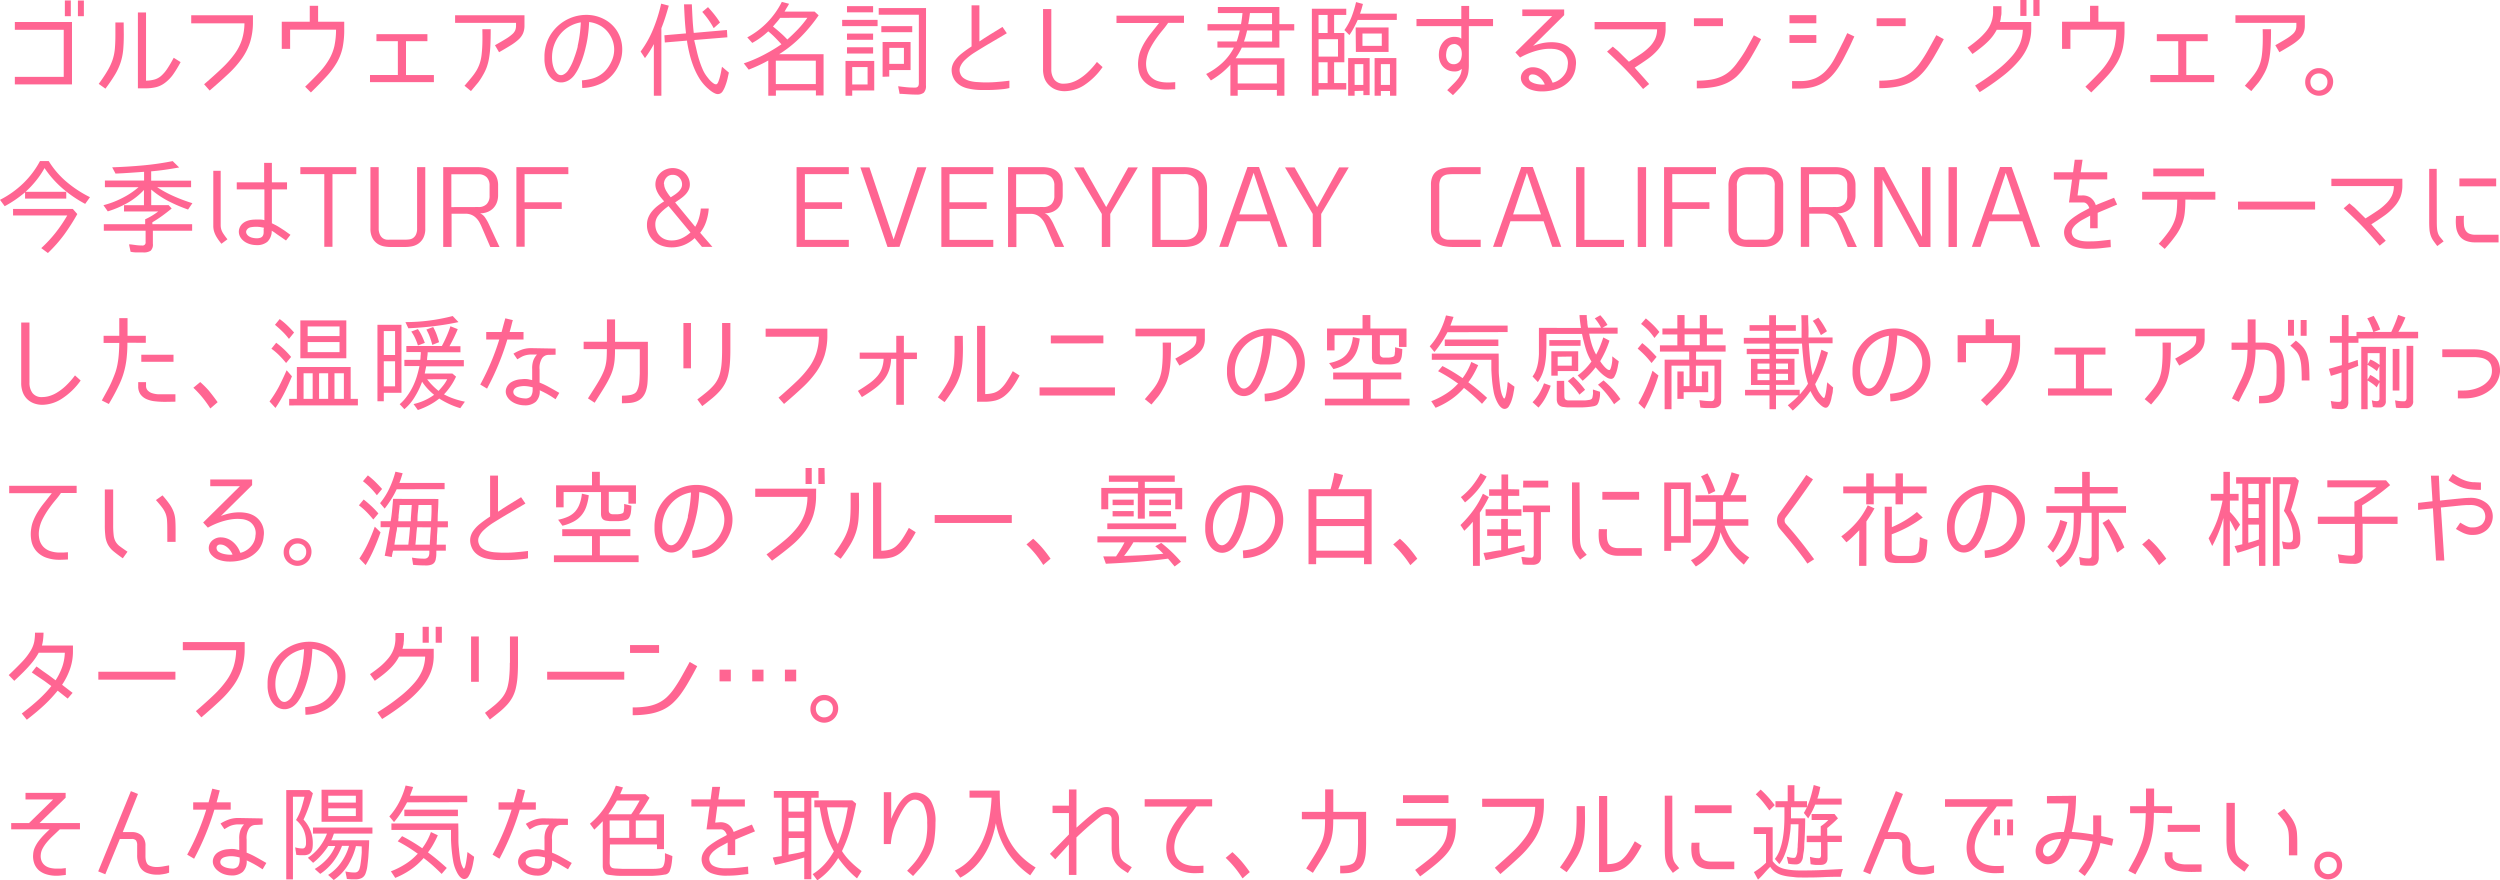 <svg xmlns="http://www.w3.org/2000/svg" viewBox="0 0 574.33 202.22"><defs><style>.cls-1{fill:#ff6592;}</style></defs><title>main-text</title><g id="レイヤー_2" data-name="レイヤー 2"><g id="レイヤー_1-2" data-name="レイヤー 1"><g id="レイヤー_10" data-name="レイヤー 10"><g id="レイヤー_19" data-name="レイヤー 19"><path class="cls-1" d="M3.41,17.66H14.64V6.84H3.41V5.06H16.54V19.39H3.41ZM16.27,3.72H14.9V.1h1.37Zm3,0H17.9V.12h1.37Z"/><path class="cls-1" d="M28.44,7.92q0,2-.14,3.55a13.44,13.44,0,0,1-.59,2.88,13.88,13.88,0,0,1-1.28,2.78,36.83,36.83,0,0,1-2.21,3.24l-1.54-1.1q1.27-1.73,2-3a13.09,13.09,0,0,0,1.18-2.52,11.3,11.3,0,0,0,.53-2.58q.12-1.36.12-3.2V5.16h1.9Zm5.11,10.61a7.73,7.73,0,0,0,1.9-.25A4,4,0,0,0,37,17.45a7.94,7.94,0,0,0,1.39-1.61q.68-1,1.52-2.57l1.58,1a25.88,25.88,0,0,1-1.78,2.92A8.77,8.77,0,0,1,37.94,19a5.66,5.66,0,0,1-2,1,10,10,0,0,1-2.54.29H31.68V2.86h1.87Z"/><path class="cls-1" d="M57.48,9.6a14,14,0,0,1-1.88,3.8,23,23,0,0,1-3.11,3.54q-1.86,1.75-4.33,3.86l-1.27-1.44q2.45-2.11,4.18-3.77a23.3,23.3,0,0,0,2.84-3.22,11.78,11.78,0,0,0,1.66-3.23,13.25,13.25,0,0,0,.59-3.78H43.93V3.5H58.11V4.92A15.59,15.59,0,0,1,57.48,9.6Z"/><path class="cls-1" d="M78.71,10.92a12.14,12.14,0,0,1-1.31,3.43A18.05,18.05,0,0,1,75,17.57q-1.46,1.61-3.58,3.67L70.1,19.92q2-1.94,3.37-3.42a16.11,16.11,0,0,0,2.17-2.92,11,11,0,0,0,1.18-3,18.33,18.33,0,0,0,.38-3.77H66.65v4.42H64.73V5h6.43V1.34h1.92V5h6V6.6A20.62,20.62,0,0,1,78.71,10.92Z"/><path class="cls-1" d="M98.19,7.85V9.46H93.27v7.78h6.41v1.63H85V17.23H91.4V9.46H86.48V7.85Z"/><path class="cls-1" d="M113.71,10.39q1.58-.89,2.53-1.48a9.66,9.66,0,0,0,1.46-1.07,2.57,2.57,0,0,0,.68-.92,3,3,0,0,0,.17-1.07v-.6l-14,0V3.5h15.94V5.86a4.53,4.53,0,0,1-.34,1.82,4.28,4.28,0,0,1-1.06,1.43,12.29,12.29,0,0,1-1.82,1.34q-1.1.68-2.62,1.55Zm-7,9.31q.94-1.08,1.61-1.9a12.75,12.75,0,0,0,1.13-1.58,8.76,8.76,0,0,0,.74-1.6,9.78,9.78,0,0,0,.43-1.91q.14-1.08.19-2.53t0-3.47h1.92q0,2.21-.08,3.83a23.21,23.21,0,0,1-.3,2.83,12.16,12.16,0,0,1-.56,2.14,10.9,10.9,0,0,1-.85,1.76A13.65,13.65,0,0,1,109.81,19l-1.62,1.93Z"/><path class="cls-1" d="M133.69,18.46a13.22,13.22,0,0,0,2.17-.35,6.83,6.83,0,0,0,1.82-.74,6.47,6.47,0,0,0,1.5-1.24,7.84,7.84,0,0,0,1.2-1.82,6.39,6.39,0,0,0,.71-3.23,6.28,6.28,0,0,0-1-3.08,6,6,0,0,0-2-2,7,7,0,0,0-2.75-.94q-.07,1.66-.28,3.14a25.1,25.1,0,0,1-.56,2.88q-.14.62-.35,1.34t-.49,1.49q-.29.77-.65,1.55a9.94,9.94,0,0,1-.84,1.48,4.66,4.66,0,0,1-1.32,1.38,3.64,3.64,0,0,1-1.45.58A3.08,3.08,0,0,1,128,18.8a3.4,3.4,0,0,1-1.25-.73,4.5,4.5,0,0,1-.95-1.3,6.82,6.82,0,0,1-.52-1.45,8.26,8.26,0,0,1-.2-1.43q0-.7,0-1.2a9.73,9.73,0,0,1,1-4,9.7,9.7,0,0,1,8.56-5.27,8.74,8.74,0,0,1,4.07.95,7.7,7.7,0,0,1,3,2.68A7.9,7.9,0,0,1,142.94,11a8.32,8.32,0,0,1-.88,4.13,8.73,8.73,0,0,1-3.37,3.74,10.53,10.53,0,0,1-4.93,1.34Zm-1-7.8q.29-1.27.48-2.64t.26-2.88a7.75,7.75,0,0,0-2.21.72,7.63,7.63,0,0,0-2.08,1.51,8.23,8.23,0,0,0-1.58,2.32,8.32,8.32,0,0,0-.73,3.11,6.74,6.74,0,0,0,0,.76,7,7,0,0,0,.12,1.1,6.2,6.2,0,0,0,.35,1.19,3,3,0,0,0,.67,1,1.21,1.21,0,0,0,1.38.32,2.75,2.75,0,0,0,1.26-1.14,12,12,0,0,0,1.28-2.68Q132.42,11.93,132.73,10.66Z"/><path class="cls-1" d="M150.21,10.13q-.41.79-.92,1.6t-1.12,1.62l-1-1.51a23.65,23.65,0,0,0,2.92-5.23A36.08,36.08,0,0,0,151.89.84l1.75.46q-.36,1.3-.78,2.62t-.92,2.57V22h-1.73Zm7.39-2.45q-.19-1.68-.29-3.34T157.14,1h1.8q.07,1.66.16,3.28t.28,3.28L167,6.89l.1,1.68-7.58.62h0v.12l0,.1q.26,1,.52,2.16t.6,2.24a20,20,0,0,0,.8,2.15,7.89,7.89,0,0,0,1.13,1.85c.1.13.22.28.37.46a5.7,5.7,0,0,0,.49.5,4.21,4.21,0,0,0,.54.42,1,1,0,0,0,.52.18q.29,0,.52-.56a10,10,0,0,0,.41-1.27q.18-.71.29-1.36t.16-.84l1.58,1.34q-.1.41-.28,1.24a11.83,11.83,0,0,1-.49,1.66A6.11,6.11,0,0,1,166,21a1.32,1.32,0,0,1-1.08.62,1.6,1.6,0,0,1-.62-.14,4.25,4.25,0,0,1-.65-.35,6.53,6.53,0,0,1-.6-.44l-.5-.43A10.49,10.49,0,0,1,160.66,18a16.75,16.75,0,0,1-1.33-2.69,23.12,23.12,0,0,1-.91-2.88q-.36-1.46-.58-2.88a.52.52,0,0,0,0-.12.38.38,0,0,1,0-.1l-5.11.43-.1-1.66,5-.43Zm6.34-1.25a19.2,19.2,0,0,0-1.21-1.93,21.77,21.77,0,0,0-1.4-1.76l1.32-1.1q.82.89,1.5,1.75a20.38,20.38,0,0,1,1.26,1.78L164,6.43Z"/><path class="cls-1" d="M187.44,21.94V20.76h-9.19V22h-1.75V13.9q-1.08.6-2.2,1.12T172,16l-1.13-1.44q1.08-.36,2.22-.84t2.26-1.06q1.12-.58,2.17-1.21t2-1.28q-.7-.77-1.46-1.54T176.49,7.2a17.83,17.83,0,0,1-1.74,1.44,17.92,17.92,0,0,1-1.93,1.22l-1.15-1.27A18.73,18.73,0,0,0,179.61.43l1.66.44q-.19.39-.42.75t-.44.75l-.17.29h6.89l.94.86A36,36,0,0,1,184,8.45a27.89,27.89,0,0,1-5,4h10.2v9.48ZM179.23,4.1q-.38.53-.8,1t-.85,1q.84.67,1.69,1.42a19.69,19.69,0,0,1,1.6,1.56q1.27-1.13,2.45-2.36a23.48,23.48,0,0,0,2.16-2.63Zm-1,15.22h9.19V13.94h-9.19Z"/><path class="cls-1" d="M193.47,4.56h8.14V6h-8.14ZM194.24,22V14h6.6v6.79h-5.06V22Zm.34-20.59h6V2.83h-6Zm0,6.31h6V9.14h-6Zm0,3.14h6v1.44h-6Zm1.2,4.54v4h3.53v-4Zm16.94,4.22a2.21,2.21,0,0,1-.49,1.67,2.53,2.53,0,0,1-1.69.44q-.89,0-1.74-.06l-1.72-.11-.41,0-.34-1.75q1,.14,1.92.23t2,.08q.84,0,.84-1V3.38h-9.22V1.85h10.87ZM202.47,6h7.1V7.39h-7.1Zm.29,11.64V9.65h6.43V16.1h-4.9v1.49ZM204.3,11v3.67h3.36V11Z"/><path class="cls-1" d="M230.41,20.48q-.8.08-1.56.13t-1.44.06h-2.3a13.26,13.26,0,0,1-1.33-.1,13.81,13.81,0,0,1-1.43-.25,6.15,6.15,0,0,1-1.38-.49,4.65,4.65,0,0,1-1.18-.84,3.72,3.72,0,0,1-.84-1.28,4.1,4.1,0,0,1-.31-2,4,4,0,0,1,.7-1.76,7.89,7.89,0,0,1,1.57-1.64,27.15,27.15,0,0,1,2.29-1.64V1.22H225v8.3l1.15-.76,1.2-.76,1.34-.82,1.61-1,1,1.46-4.46,2.62q-1.66,1-3,1.84a14.37,14.37,0,0,0-2.11,1.64,4.55,4.55,0,0,0-1.12,1.56,2.11,2.11,0,0,0,0,1.61,2.08,2.08,0,0,0,.84,1.09,4.44,4.44,0,0,0,1.33.59,8.52,8.52,0,0,0,1.5.25l1.39.08a29.72,29.72,0,0,0,3-.06q1.51-.11,3.22-.32v1.68Q231.22,20.4,230.41,20.48Z"/><path class="cls-1" d="M249,19.62a8.51,8.51,0,0,1-4.4,1.33,5.68,5.68,0,0,1-1.9-.31,4.41,4.41,0,0,1-1.56-.94A4.3,4.3,0,0,1,240,18.12a6,6,0,0,1-.38-2.23V2.09h1.9v13.8a3.9,3.9,0,0,0,.7,2.41,2.61,2.61,0,0,0,2.23.92A6,6,0,0,0,246,19a7.44,7.44,0,0,0,1.8-.79,12,12,0,0,0,2-1.52A18.58,18.58,0,0,0,252,14.23l1.3,1.18A15.72,15.72,0,0,1,249,19.62Z"/><path class="cls-1" d="M267.15,6.86q-.77.91-1.54,2a19.4,19.4,0,0,0-1.4,2.3,8,8,0,0,0-.83,2.5,5.77,5.77,0,0,0,.06,2.28,3.75,3.75,0,0,0,.88,1.66,3.84,3.84,0,0,0,1.6,1,6.86,6.86,0,0,0,2.24.34l.7,0,1.13-.07V20.5q-1.3.07-1.87.07a9,9,0,0,1-3.13-.49,5.5,5.5,0,0,1-2.18-1.42,5,5,0,0,1-1.18-2.26,8.08,8.08,0,0,1-.08-3,7.55,7.55,0,0,1,.56-2,13.34,13.34,0,0,1,1-1.92q.62-1,1.43-2l1.74-2.2-9.79,0V3.6H272V5.26h-3.65A17.34,17.34,0,0,1,267.15,6.86Z"/><path class="cls-1" d="M293.34,20.66h-9V22h-1.68V14.86a18.7,18.7,0,0,1-2.12,2,22.29,22.29,0,0,1-2.36,1.62L277.09,17a16.09,16.09,0,0,0,3.67-2.52,12.62,12.62,0,0,0,2.71-3.55h-3.79V9.53h4.42q.22-.6.4-1.27T284.82,7H277.4V5.54h7.7q.12-.65.2-1.28T285.44,3h-5.66V1.61h14.14V5.54h3.41V7h-3.41v3.94h-8.64a13.44,13.44,0,0,1-.66,1.25q-.37.62-.78,1.2h11.23V22h-1.73Zm-9-5.81v4.32h9V14.86ZM286.5,7q-.14.62-.32,1.28t-.4,1.26h6.46V7Zm.65-4q-.07.62-.17,1.27t-.22,1.27h5.47V3Z"/><path class="cls-1" d="M306.49,14.3v4.78h2.79v1.49h-6.36V22h-1.54V2h7.9V3.43h-2.79V7.58h2.35V14.3ZM305,3.43h-2.09V7.58H305ZM307.38,9h-4.46v4h4.46ZM305,14.3h-2.09v4.78H305Zm6.91-9.72q-.38.86-.86,1.75A16.3,16.3,0,0,1,310,8.06l-1.15-1.15a14.27,14.27,0,0,0,1.66-3.06A24.82,24.82,0,0,0,311.53.48l1.58.43q-.15.58-.31,1.13t-.36,1.1h8.45V4.58ZM311.2,20.9V22h-1.49V13.34h4.94v8.52h-1.44v-1Zm0-6.17v4.78h2V14.74Zm.24-8.42H319v5.62h-7.51Zm6,1.39H313v2.83h4.44Zm-.21,13.2V22h-1.44V13.34h5V22h-1.46V20.9Zm0-6.17v4.78h2.09V14.74Z"/><path class="cls-1" d="M337.44,6v7.25q0,1.08,0,1.88a11,11,0,0,1-.11,1.45,4.89,4.89,0,0,1-.34,1.21,6.8,6.8,0,0,1-.65,1.16,11.79,11.79,0,0,1-1,1.3q-.64.7-1.55,1.61l-1.32-1.15q1-1,1.6-1.61a10.55,10.55,0,0,0,1-1.16,3.86,3.86,0,0,0,.52-1,5.61,5.61,0,0,0,.23-1.13,2.48,2.48,0,0,1-.83.5,2.82,2.82,0,0,1-1.09.1,3.59,3.59,0,0,1-1.46-.38,3.31,3.31,0,0,1-1.09-.9,3.62,3.62,0,0,1-.65-1.32,4.8,4.8,0,0,1-.13-1.64,4.25,4.25,0,0,1,1.14-2.7,3.28,3.28,0,0,1,2.51-1,4.12,4.12,0,0,1,.88.11,1.83,1.83,0,0,1,.61.32V6h-10.3V4.37h10.3v-3h1.8v3H343V6Zm-3.38,4.13a1.57,1.57,0,0,0-.79.19,1.66,1.66,0,0,0-.55.5,2.48,2.48,0,0,0-.34.71,3.34,3.34,0,0,0-.14.78,2.77,2.77,0,0,0,0,.8,2.59,2.59,0,0,0,.26.78,1.72,1.72,0,0,0,.53.6,1.54,1.54,0,0,0,.84.26,1.7,1.7,0,0,0,.89-.17,1.77,1.77,0,0,0,.59-.49,2,2,0,0,0,.34-.7,3.88,3.88,0,0,0,.13-.8,3.94,3.94,0,0,0-.06-.92,2.17,2.17,0,0,0-.31-.79,1.74,1.74,0,0,0-.58-.55A1.61,1.61,0,0,0,334.06,10.1Z"/><path class="cls-1" d="M352.2,10.54a12.88,12.88,0,0,1,1.94-.59,10.67,10.67,0,0,1,2.05-.25,8.7,8.7,0,0,1,2,.17,5.48,5.48,0,0,1,1.71.65A4.59,4.59,0,0,1,362,15.19a5.57,5.57,0,0,1-1.24,3.18,6.93,6.93,0,0,1-3,2.05,10,10,0,0,1-1.92.47,10.32,10.32,0,0,1-2.1.1,7.3,7.3,0,0,1-2-.38,3.81,3.81,0,0,1-1.54-.95,2.42,2.42,0,0,1-.77-1.36,2.26,2.26,0,0,1,.18-1.37,2.53,2.53,0,0,1,1-1.06,2.83,2.83,0,0,1,1.55-.42,4.34,4.34,0,0,1,2.72,1A5.66,5.66,0,0,1,356.67,19a3.82,3.82,0,0,0,.86-.29,4.5,4.5,0,0,0,1.1-.71,4.89,4.89,0,0,0,1-1.2,3.87,3.87,0,0,0,.52-1.76,3.17,3.17,0,0,0-1.32-3.19,4.34,4.34,0,0,0-2-.61,9.61,9.61,0,0,0-2.46.11,14.73,14.73,0,0,0-2.64.71,16.53,16.53,0,0,0-2.52,1.16l-1.08-1.18,8.45-8.35h-6.86V2.18h9.62v1.3Zm2.69,8.86a5.47,5.47,0,0,0-.47-.84,4,4,0,0,0-.64-.73,3.25,3.25,0,0,0-.79-.53,2.16,2.16,0,0,0-.94-.2.83.83,0,0,0-.61.2.75.75,0,0,0-.23.48,1.1,1.1,0,0,0,.12.58,1,1,0,0,0,.46.47,3.48,3.48,0,0,0,.8.35,5.77,5.77,0,0,0,.89.19,7.9,7.9,0,0,0,.82.07A2.44,2.44,0,0,0,354.89,19.39Z"/><path class="cls-1" d="M382.17,9.31a7.67,7.67,0,0,1-1.39,2.23,13.12,13.12,0,0,1-2.24,2q-1.33.95-3,2l.58.66.71.79.89,1,1.14,1.31-1.39,1.15q-3-3.53-5.12-5.59t-3.16-3l1.32-1.15,1.2,1,2.5,2.47q1.46-.91,2.66-1.72a13.19,13.19,0,0,0,2.05-1.67A6.79,6.79,0,0,0,380.21,9a5.18,5.18,0,0,0,.47-2.26H366.33V5.06h16.32V6.55A7.4,7.4,0,0,1,382.17,9.31Z"/><path class="cls-1" d="M395.82,4.2V6h-6.67V4.2ZM404.58,9q-1,1.92-1.92,3.49a30.34,30.34,0,0,1-1.79,2.82A14.31,14.31,0,0,1,399,17.54a9.2,9.2,0,0,1-2.33,1.55,12.08,12.08,0,0,1-3,.91,21.89,21.89,0,0,1-3.86.3V18.53A20.47,20.47,0,0,0,393,18.3a9.49,9.49,0,0,0,2.51-.74,8,8,0,0,0,2-1.32,12,12,0,0,0,1.71-2A31,31,0,0,0,401,11.58q.86-1.52,1.92-3.47Z"/><path class="cls-1" d="M417.27,3.48V5.35H411.1V3.48ZM411.1,9.86V8.06h6.17v1.8ZM426,8.38l-.46,1-.38.83-.29.61q-.63,1.27-1.25,2.47a25.1,25.1,0,0,1-1.33,2.27,13.89,13.89,0,0,1-1.55,1.94A9,9,0,0,1,418.86,19a9.18,9.18,0,0,1-2.41,1,12.19,12.19,0,0,1-3,.35h-1.75V18.62h1.75A8.64,8.64,0,0,0,417,18a7.68,7.68,0,0,0,2.51-1.8,13.45,13.45,0,0,0,1.92-2.71q.85-1.56,1.76-3.41.26-.48.47-.94t.37-.79c.13-.27.24-.52.34-.74Z"/><path class="cls-1" d="M437.79,4.2V6h-6.67V4.2ZM446.55,9q-1,1.92-1.92,3.49a30.34,30.34,0,0,1-1.79,2.82,14.3,14.3,0,0,1-1.92,2.18,9.17,9.17,0,0,1-2.33,1.55,12.05,12.05,0,0,1-3,.91,21.9,21.9,0,0,1-3.86.3V18.53A20.45,20.45,0,0,0,435,18.3a9.47,9.47,0,0,0,2.51-.74,8,8,0,0,0,2-1.32,12.15,12.15,0,0,0,1.72-2,31.2,31.2,0,0,0,1.69-2.69q.86-1.52,1.92-3.47Z"/><path class="cls-1" d="M453.74,19.66q3-1.87,5-3.5a24.21,24.21,0,0,0,3.4-3.17,10.93,10.93,0,0,0,1.92-3,9.23,9.23,0,0,0,.65-3.14h-6a11.12,11.12,0,0,1-.85,1.36,11.46,11.46,0,0,1-1.13,1.3,19.42,19.42,0,0,1-1.54,1.37q-.88.71-2.05,1.52l-1.13-1.46A28.37,28.37,0,0,0,454.52,9a15,15,0,0,0,1.64-1.66,7.42,7.42,0,0,0,1-1.5,7.1,7.1,0,0,0,.52-1.43,7.91,7.91,0,0,0,.2-1.44q0-.73,0-1.55h1.92q0,.72,0,1.25c0,.35,0,.66-.07.94s-.07.52-.11.76a6.15,6.15,0,0,1-.16.68h7.18V6.67a10.4,10.4,0,0,1-.65,3.66,12.46,12.46,0,0,1-2.06,3.48,24,24,0,0,1-3.67,3.54,59.44,59.44,0,0,1-5.47,3.82Zm11.81-16h-1.42V0h1.42Zm3,0h-1.42V0h1.42Z"/><path class="cls-1" d="M487.7,10.92a12.11,12.11,0,0,1-1.31,3.43A18,18,0,0,1,484,17.57q-1.46,1.61-3.58,3.67l-1.34-1.32q2-1.94,3.37-3.42a16,16,0,0,0,2.17-2.92,11,11,0,0,0,1.18-3,18.3,18.3,0,0,0,.38-3.77H475.64v4.42h-1.92V5h6.43V1.34h1.92V5h6V6.6A20.61,20.61,0,0,1,487.7,10.92Z"/><path class="cls-1" d="M507.18,7.85V9.46h-4.92v7.78h6.41v1.63H494V17.23h6.41V9.46h-4.92V7.85Z"/><path class="cls-1" d="M522.71,10.39q1.58-.89,2.53-1.48a9.7,9.7,0,0,0,1.46-1.07,2.58,2.58,0,0,0,.68-.92,3,3,0,0,0,.17-1.07v-.6l-14,0V3.5h15.94V5.86a4.55,4.55,0,0,1-.34,1.82,4.27,4.27,0,0,1-1.06,1.43,12.29,12.29,0,0,1-1.82,1.34q-1.1.68-2.62,1.55Zm-7,9.31q.94-1.08,1.61-1.9a12.77,12.77,0,0,0,1.13-1.58,8.86,8.86,0,0,0,.74-1.6,9.78,9.78,0,0,0,.43-1.91q.14-1.08.19-2.53t0-3.47h1.92q0,2.21-.08,3.83a23.19,23.19,0,0,1-.3,2.83,12.12,12.12,0,0,1-.56,2.14,10.9,10.9,0,0,1-.85,1.76A13.74,13.74,0,0,1,518.81,19l-1.62,1.93Z"/><path class="cls-1" d="M532.79,15.65a3,3,0,0,1,1.49.38A3,3,0,0,1,536,18.84,3.23,3.23,0,0,1,532.77,22a3.17,3.17,0,0,1-1.51-.38,3,3,0,0,1-1.68-2.83,3.13,3.13,0,0,1,1-2.28A3,3,0,0,1,532.79,15.65Zm0,1.22A2.23,2.23,0,0,0,532,17a1.58,1.58,0,0,0-.61.38,1.86,1.86,0,0,0-.62,1.46,2.2,2.2,0,0,0,.17.84,1.87,1.87,0,0,0,1.8,1.13,2,2,0,0,0,1-.29,1.85,1.85,0,0,0,.94-1.68,1.8,1.8,0,0,0-1.08-1.78A2,2,0,0,0,532.77,16.87Z"/><path class="cls-1" d="M5.76,44.18q-1.08.91-2.23,1.7a26.17,26.17,0,0,1-2.45,1.49L0,45.91a22.09,22.09,0,0,0,5.3-3.76A20.58,20.58,0,0,0,9.19,37h2a19.92,19.92,0,0,0,4.14,4.81,26.57,26.57,0,0,0,5.34,3.49l-1.1,1.54a28.37,28.37,0,0,1-5.2-3.55,23.35,23.35,0,0,1-4.14-4.68A19.31,19.31,0,0,1,8.3,41.48a22.51,22.51,0,0,1-2.42,2.58h9.34v1.56H5.76Zm12,5a48.28,48.28,0,0,1-3,4.7A32.25,32.25,0,0,1,11,58.13L9.48,57a30.71,30.71,0,0,0,3.26-3.5,34,34,0,0,0,2.71-4H3V48H16.73Z"/><path class="cls-1" d="M40,45.11a39.4,39.4,0,0,0,4.2,1.57l-1,1.46a35.72,35.72,0,0,1-4.46-1.91,21,21,0,0,1-4-2.68v3.58h4l.7.77q-1.08.89-2.17,1.68T35,51.07h0v.43h9.14V53H35.12v3a1.94,1.94,0,0,1-.52,1.61,2.89,2.89,0,0,1-1.69.38q-.74,0-1.46,0T30,57.84l-.36-1.7.36,0,1.34.18a10.89,10.89,0,0,0,1.34.08.69.69,0,0,0,.77-.79V53h-9.6V51.5h9.5V50.38a15.5,15.5,0,0,0,3-1.8H28.49V47.14h4.58v-3.5a15.74,15.74,0,0,1-3.82,3,22.7,22.7,0,0,1-4.49,1.92l-1-1.42a20.12,20.12,0,0,0,4.25-1.61A18,18,0,0,0,31.83,43H24.1V41.47h9v-2l-3.28.23q-1.62.11-3.28.18l-.77-1.44q3.48-.12,6.95-.43a65.12,65.12,0,0,0,6.95-1l1.49,1.46q-1.61.29-3.19.52t-3.24.37h0v2.14h9.17V43h-7.8A25.8,25.8,0,0,0,40,45.11Z"/><path class="cls-1" d="M50.7,50.5q0,.79,0,1.28a3.57,3.57,0,0,0,.14.94,3.77,3.77,0,0,0,.46.95q.32.5.95,1.3L50.87,56a12.18,12.18,0,0,1-1.15-1.61,5.85,5.85,0,0,1-.55-1.25A4.48,4.48,0,0,1,49,52q0-.6,0-1.39V39.24H50.7Zm15,4.75-1.22-.85-.88-.6L63,53.36,62.43,53a3.47,3.47,0,0,1-1,2.54,3.62,3.62,0,0,1-2.45.77,5.93,5.93,0,0,1-1.12-.11,4.67,4.67,0,0,1-1-.32,3.73,3.73,0,0,1-.92-.56,3.23,3.23,0,0,1-.7-.79,2.44,2.44,0,0,1-.23-2.1,2.51,2.51,0,0,1,.64-1,3.1,3.1,0,0,1,.94-.61,4.51,4.51,0,0,1,1.08-.3,7.31,7.31,0,0,1,1.07-.08q.48,0,1,0t1,.14V43.51H54.39V41.88h6.29V37.42h1.78v4.46h3.48v1.63H62.46v7.78l.83.41q.42.22.92.53l1.12.72,1.4,1Zm-5.06-2.93-.88-.16a6.7,6.7,0,0,0-1-.06,6.47,6.47,0,0,0-1.15.11,1.35,1.35,0,0,0-.94.64.8.8,0,0,0-.12.55,1.17,1.17,0,0,0,.22.49,1.57,1.57,0,0,0,.43.4,2.68,2.68,0,0,0,.53.26,4.22,4.22,0,0,0,1.2.19,2.56,2.56,0,0,0,.91-.13,1,1,0,0,0,.5-.38,1.48,1.48,0,0,0,.22-.65,7.72,7.72,0,0,0,0-.92Z"/><path class="cls-1" d="M81.85,40H76.38v16.7H74.5V40H69V38.4H81.85Z"/><path class="cls-1" d="M97.23,54.7A3.61,3.61,0,0,1,96.07,56a4,4,0,0,1-1.49.6,8,8,0,0,1-1.42.14H89.64a8,8,0,0,1-1.42-.14,4,4,0,0,1-1.49-.6,3.6,3.6,0,0,1-1.16-1.3,4.52,4.52,0,0,1-.47-2.21V38.4H87V52.49A3.14,3.14,0,0,0,87.33,54a2,2,0,0,0,.68.77,2,2,0,0,0,.84.29,7.3,7.3,0,0,0,.78,0h3.55A7.47,7.47,0,0,0,94,55a2,2,0,0,0,.85-.29,2,2,0,0,0,.68-.77,3.15,3.15,0,0,0,.29-1.49V38.4H97.7V52.49A4.52,4.52,0,0,1,97.23,54.7Z"/><path class="cls-1" d="M110.74,52.34a12.34,12.34,0,0,0-.62-1.3,4.51,4.51,0,0,0-.78-1,3.28,3.28,0,0,0-1-.67A3.39,3.39,0,0,0,107,49.1h-3.26v7.63h-1.92V38.4h8a7.76,7.76,0,0,1,1.56.17,3.87,3.87,0,0,1,1.48.64A3.56,3.56,0,0,1,114,40.51a4.72,4.72,0,0,1,.43,2.16v2.14a4.73,4.73,0,0,1-.31,1.76,3.78,3.78,0,0,1-.86,1.32,3.74,3.74,0,0,1-1.32.83,4.68,4.68,0,0,1-1.66.29,2.63,2.63,0,0,1,1.18,1,10.38,10.38,0,0,1,.82,1.43l2.47,5.3h-2.11Zm-.86-4.78a2.56,2.56,0,0,0,1.93-.68,2.64,2.64,0,0,0,.66-1.91V42.65a2.67,2.67,0,0,0-.66-1.93,2.6,2.6,0,0,0-2-.68h-6.12v7.54Z"/><path class="cls-1" d="M130.57,40H120.51v6.46h8.54V48h-8.52v8.69h-1.9V38.4h11.93Z"/><path class="cls-1" d="M159.58,54.7a7.8,7.8,0,0,1-2.41,1.57,7.39,7.39,0,0,1-2.87.56,6.82,6.82,0,0,1-2.15-.34,5.22,5.22,0,0,1-1.8-1,4.9,4.9,0,0,1-1.72-3.86,4.34,4.34,0,0,1,.34-1.74,5.6,5.6,0,0,1,.89-1.43,8.6,8.6,0,0,1,1.26-1.2q.71-.55,1.45-1l-.72-.86a6.4,6.4,0,0,1-.64-.91,5.68,5.68,0,0,1-.46-1,3.63,3.63,0,0,1,.14-2.63,3.79,3.79,0,0,1,.88-1.19,4,4,0,0,1,1.27-.78,4.13,4.13,0,0,1,1.49-.28,4.08,4.08,0,0,1,2.77,1.08,3.84,3.84,0,0,1,.86,1.2,3.48,3.48,0,0,1,.32,1.49,2.83,2.83,0,0,1-.28,1.26,4.23,4.23,0,0,1-.74,1.06,7.26,7.26,0,0,1-1.08.92l-1.28.89,4.61,5.59a8.17,8.17,0,0,0,.85-1.93A12.17,12.17,0,0,0,161,47.9h1.82a11.63,11.63,0,0,1-.59,3,8.25,8.25,0,0,1-1.38,2.57l2.81,3.24h-2.4Zm-6-7.37-.54.42a6.87,6.87,0,0,0-.54.44,8.42,8.42,0,0,0-1.37,1.46,3.18,3.18,0,0,0-.58,1.92,3.88,3.88,0,0,0,.28,1.49,3.41,3.41,0,0,0,.78,1.16,3.47,3.47,0,0,0,1.19.76,4.13,4.13,0,0,0,1.5.26,5.54,5.54,0,0,0,2.24-.46,8,8,0,0,0,2.08-1.37Zm-1-5a2.34,2.34,0,0,0,.13.77,4.58,4.58,0,0,0,.35.77l.24.38c.08.13.17.26.26.38a3,3,0,0,0,.26.36c.1.11.18.22.26.34l.84-.54a6.94,6.94,0,0,0,.85-.66,3.5,3.5,0,0,0,.66-.8,1.83,1.83,0,0,0,.26-.95,2.22,2.22,0,0,0-.6-1.56,2,2,0,0,0-1.54-.65,1.82,1.82,0,0,0-1.45.62A2.26,2.26,0,0,0,152.52,42.29Z"/><path class="cls-1" d="M195,40H184.91v6.46h8.54V48h-8.54V55.1H195v1.63H183V38.4H195Z"/><path class="cls-1" d="M203.89,56.74l-6.24-18.29h2.09L205.29,55l5.45-16.58h2.09l-6.19,18.29Z"/><path class="cls-1" d="M228.19,40H218.13v6.46h8.54V48h-8.54V55.1h10.06v1.63H216.26V38.4h11.93Z"/><path class="cls-1" d="M240.49,52.34a12.34,12.34,0,0,0-.62-1.3,4.51,4.51,0,0,0-.78-1,3.28,3.28,0,0,0-1-.67,3.39,3.39,0,0,0-1.33-.24h-3.26v7.63h-1.92V38.4h8a7.76,7.76,0,0,1,1.56.17,3.87,3.87,0,0,1,1.48.64,3.56,3.56,0,0,1,1.09,1.31,4.72,4.72,0,0,1,.43,2.16v2.14a4.73,4.73,0,0,1-.31,1.76,3.78,3.78,0,0,1-.86,1.32,3.74,3.74,0,0,1-1.32.83A4.68,4.68,0,0,1,240,49a2.63,2.63,0,0,1,1.18,1,10.38,10.38,0,0,1,.82,1.43l2.47,5.3h-2.11Zm-.86-4.78a2.56,2.56,0,0,0,1.93-.68,2.64,2.64,0,0,0,.66-1.91V42.65a2.67,2.67,0,0,0-.66-1.93,2.6,2.6,0,0,0-2-.68h-6.12v7.54Z"/><path class="cls-1" d="M253.12,56.74V49.15l-6.38-10.7h2.21l5.18,9.12,5.06-9.12h2.21l-6.34,10.7v7.58Z"/><path class="cls-1" d="M272,38.4q5.3,0,5.3,4.85v8.64q0,4.85-5.3,4.85h-7.3V38.4Zm3.36,5.23a3.88,3.88,0,0,0-.84-2.63A3.18,3.18,0,0,0,272,40h-5.38V55.1h5.45q3.31,0,3.31-3.41Z"/><path class="cls-1" d="M280.1,56.71l6.48-18.34h2.66l6.53,18.34h-2.06l-2-5.88h-7.56l-2,5.88Zm4.61-7.46h6.46L288,39.7Z"/><path class="cls-1" d="M301.58,56.74V49.15l-6.38-10.7h2.21l5.18,9.12,5.06-9.12h2.21l-6.34,10.7v7.58Z"/><path class="cls-1" d="M329.13,40.44a3,3,0,0,1,1.09-1.24,4.62,4.62,0,0,1,1.62-.62,10.49,10.49,0,0,1,2-.18h6.31V40h-6q-.79,0-1.44.06a2.57,2.57,0,0,0-1.1.34,1.83,1.83,0,0,0-.71.82,3.55,3.55,0,0,0-.25,1.48v9.72A3.76,3.76,0,0,0,330.9,54a1.63,1.63,0,0,0,.7.78,2.67,2.67,0,0,0,1.1.3q.65,0,1.46,0h6v1.66h-6.31a10.49,10.49,0,0,1-2-.18,4.61,4.61,0,0,1-1.62-.62,3,3,0,0,1-1.09-1.22,4.41,4.41,0,0,1-.4-2V42.46A4.49,4.49,0,0,1,329.13,40.44Z"/><path class="cls-1" d="M343,56.71l6.48-18.34h2.66l6.53,18.34h-2.06l-2-5.88H347l-2,5.88Zm4.61-7.46H354l-3.22-9.55Z"/><path class="cls-1" d="M373.08,56.74h-11V38.4H364V55.1h9.1Z"/><path class="cls-1" d="M378.16,56.74h-1.92V38.4h1.92Z"/><path class="cls-1" d="M394.22,40H384.17v6.46h8.54V48h-8.52v8.69h-1.9V38.4h11.93Z"/><path class="cls-1" d="M405.09,38.4a7.41,7.41,0,0,1,1.42.16,4.19,4.19,0,0,1,1.49.61,3.73,3.73,0,0,1,1.18,1.3,4.48,4.48,0,0,1,.48,2.23v9.79a4.43,4.43,0,0,1-.48,2.21A3.72,3.72,0,0,1,408,56a4,4,0,0,1-1.49.6,8,8,0,0,1-1.42.14h-3.46a8,8,0,0,1-1.42-.14,4,4,0,0,1-1.49-.6,3.6,3.6,0,0,1-1.16-1.3,4.52,4.52,0,0,1-.47-2.21V42.7a4.58,4.58,0,0,1,.47-2.23,3.61,3.61,0,0,1,1.16-1.3,4.17,4.17,0,0,1,1.49-.61,7.4,7.4,0,0,1,1.42-.16Zm2.62,4.3a2.8,2.8,0,0,0-.59-2,2.63,2.63,0,0,0-2-.62h-3.5a2.64,2.64,0,0,0-2,.64,2.77,2.77,0,0,0-.6,2v9.79a3.14,3.14,0,0,0,.29,1.49,2,2,0,0,0,.68.77,2,2,0,0,0,.84.29,7.31,7.31,0,0,0,.78,0h3.48a7.48,7.48,0,0,0,.77,0,2,2,0,0,0,.85-.29,2,2,0,0,0,.68-.77,3.15,3.15,0,0,0,.29-1.49Z"/><path class="cls-1" d="M422.64,52.34A12.34,12.34,0,0,0,422,51a4.51,4.51,0,0,0-.78-1,3.29,3.29,0,0,0-1-.67,3.4,3.4,0,0,0-1.33-.24h-3.26v7.63h-1.92V38.4h8a7.76,7.76,0,0,1,1.56.17,3.89,3.89,0,0,1,1.48.64,3.57,3.57,0,0,1,1.09,1.31,4.73,4.73,0,0,1,.43,2.16v2.14a4.72,4.72,0,0,1-.31,1.76,3.66,3.66,0,0,1-2.18,2.15,4.68,4.68,0,0,1-1.66.29,2.63,2.63,0,0,1,1.18,1,10.38,10.38,0,0,1,.82,1.43l2.47,5.3h-2.11Zm-.86-4.78a2.57,2.57,0,0,0,1.93-.68,2.64,2.64,0,0,0,.66-1.91V42.65a2.67,2.67,0,0,0-.66-1.93,2.6,2.6,0,0,0-2-.68h-6.12v7.54Z"/><path class="cls-1" d="M443.49,56.74h-2.59l-8.42-15.5v15.5h-1.92V38.4h2.35l8.64,16v-16h1.94Z"/><path class="cls-1" d="M449.56,56.74h-1.92V38.4h1.92Z"/><path class="cls-1" d="M453,56.71l6.48-18.34h2.66l6.53,18.34h-2.06l-2-5.88H457l-2,5.88Zm4.61-7.46H464l-3.22-9.55Z"/><path class="cls-1" d="M478.29,44.9a3.17,3.17,0,0,1,2,.53,3.38,3.38,0,0,1,1.18,1.7q.94-.41,1.92-.79l2.28-.91.7,1.56L484,48q-1.11.46-2.1.89v3.55h-1.73V49.54l-1.58.86a9,9,0,0,0-1.49,1,3.79,3.79,0,0,0-1,1.18,1.68,1.68,0,0,0,0,1.4,1.6,1.6,0,0,0,.77.9,4.27,4.27,0,0,0,1.19.43,6.74,6.74,0,0,0,1.25.14h.95a20.86,20.86,0,0,0,2.32-.13l2.27-.25.07,1.7-2.34.26a23.63,23.63,0,0,1-2.41.12,9.45,9.45,0,0,1-3.78-.58,3.48,3.48,0,0,1-1.91-1.82,3.36,3.36,0,0,1-.29-1.62,3.32,3.32,0,0,1,.47-1.42,5.2,5.2,0,0,1,1-1.21,13,13,0,0,1,1.36-1,16,16,0,0,1,1.51-.9q.78-.41,1.45-.79a2.53,2.53,0,0,0-.34-.7,1.63,1.63,0,0,0-.41-.41,1.11,1.11,0,0,0-.46-.18,3.09,3.09,0,0,0-.46,0h-3l.7-5.26h-4.18V39.58h4.42l.38-2.88h1.8L478,39.58h6.1v1.63h-6.34l-.48,3.7Z"/><path class="cls-1" d="M502.05,45.86q0,1.63-.14,2.94a9.94,9.94,0,0,1-.59,2.57A12.28,12.28,0,0,1,499.9,54a29.88,29.88,0,0,1-2.6,3.18L495.93,56a27.45,27.45,0,0,0,2.33-2.86,11,11,0,0,0,1.26-2.34,8.73,8.73,0,0,0,.53-2.27q.11-1.15.13-2.66h-8.06v-1.8h16.82v1.8Zm-7.37-5.35v-1.8h11.66v1.8Z"/><path class="cls-1" d="M514.14,46.32h17.71v1.82H514.14Z"/><path class="cls-1" d="M551.43,45.31A7.67,7.67,0,0,1,550,47.54a13.12,13.12,0,0,1-2.24,2q-1.33.95-3,2l.58.66.71.79.89,1,1.14,1.31-1.39,1.15q-3-3.53-5.12-5.59t-3.16-3l1.32-1.15,1.2,1,2.5,2.47q1.46-.91,2.66-1.72a13.19,13.19,0,0,0,2.05-1.67A6.79,6.79,0,0,0,549.47,45a5.18,5.18,0,0,0,.47-2.26H535.59V41.06H551.9v1.49A7.4,7.4,0,0,1,551.43,45.31Z"/><path class="cls-1" d="M559.81,50.83q0,1.06.06,1.68a4.69,4.69,0,0,0,.22,1.08,3,3,0,0,0,.47.86l.82,1-1.46,1.08q-.6-.79-1-1.37a5.25,5.25,0,0,1-.55-1.18,6,6,0,0,1-.25-1.33q-.06-.73-.06-1.86v-12h1.73Zm6.24-1.25a12.8,12.8,0,0,0,0,2,3.09,3.09,0,0,0,.36,1.33,1.84,1.84,0,0,0,.86.77,3.73,3.73,0,0,0,1.5.25H574v1.75h-5.37a5.46,5.46,0,0,1-2.28-.42,3.35,3.35,0,0,1-1.43-1.2,4.55,4.55,0,0,1-.67-1.91,10.79,10.79,0,0,1,0-2.54ZM565,41h8.45v1.8H565Z"/><path class="cls-1" d="M14.17,91.62A8.51,8.51,0,0,1,9.77,93a5.68,5.68,0,0,1-1.9-.31,4.41,4.41,0,0,1-1.56-.94,4.3,4.3,0,0,1-1.06-1.58,6,6,0,0,1-.38-2.23V74.09h1.9v13.8a3.9,3.9,0,0,0,.7,2.41,2.61,2.61,0,0,0,2.23.92A6,6,0,0,0,11.26,91a7.44,7.44,0,0,0,1.8-.79,12,12,0,0,0,2-1.52,18.58,18.58,0,0,0,2.17-2.45l1.3,1.18A15.72,15.72,0,0,1,14.17,91.62Z"/><path class="cls-1" d="M29.27,78.74q0,1.66-.13,3a19.71,19.71,0,0,1-.34,2.39,19.23,19.23,0,0,1-.55,2.08,18.47,18.47,0,0,1-.79,2q-.47,1-1.07,2.14T25,92.81L23.39,92q.77-1.39,1.36-2.48t1-2.06q.43-1,.74-1.87a13.57,13.57,0,0,0,.5-1.91,20.7,20.7,0,0,0,.29-2.18q.1-1.18.12-2.71h-3.6V77.14h3.6V73.08H29.3v4.06h4.2v1.61Zm8.64,13.58a19.73,19.73,0,0,1-2.32-.13,6.3,6.3,0,0,1-2-.53,3.38,3.38,0,0,1-1.34-1.1,3.18,3.18,0,0,1-.5-1.88v-.89h1.8v.89A1.49,1.49,0,0,0,34,89.76a2.3,2.3,0,0,0,1,.58,5.79,5.79,0,0,0,1.37.24q.76,0,1.55,0h2.38v1.7ZM39.86,81.5v1.61H32.46V81.5Z"/><path class="cls-1" d="M46.48,91.28a23.58,23.58,0,0,0-2.06-2.2L46,87.77a22.13,22.13,0,0,1,2,2Q49,91,50,92.4l-1.68,1.44A24.54,24.54,0,0,0,46.48,91.28Z"/><path class="cls-1" d="M61.92,92.23a27.34,27.34,0,0,0,2.17-3.44Q65,87,65.85,85.06l1.22,1.39q-.77,1.87-1.67,3.68a29.31,29.31,0,0,1-2.12,3.59Zm3.77-8.88a23.16,23.16,0,0,0-1.56-1.73,14.85,14.85,0,0,0-1.78-1.51l1.1-1.37A19.89,19.89,0,0,1,66.88,82l-1.15,1.39Zm.67-5.52a15.18,15.18,0,0,0-1.5-1.69q-.8-.78-1.69-1.52l1.08-1.32A16.71,16.71,0,0,1,66,74.76q.82.79,1.56,1.63L66.4,77.83Zm.07,15.31V91.63H68.2V84.31H80.56v7.32h1.66v1.51ZM79.56,73.61V82.3H69V73.61ZM69.74,85.75v5.88h2.09V85.75ZM70.68,75v2.21H78V75Zm0,3.58V80.9H78V78.58Zm2.62,7.18v5.88h2.09V85.75ZM79,91.63V85.75H76.84v5.88Z"/><path class="cls-1" d="M88.17,92.18H86.71V74.62h5.52V90.24H88.17Zm0-10.63h2.59v-5.5H88.17Zm0,7.2h2.59V83H88.17ZM102,90.6a14.14,14.14,0,0,0,2.3,1,19,19,0,0,0,2.5.68l-1.06,1.49a17.71,17.71,0,0,1-2.51-.94,19.94,19.94,0,0,1-2.32-1.27,14,14,0,0,1-2.3,1.51A18.17,18.17,0,0,1,96,94.2l-1-1.37A13.24,13.24,0,0,0,97.49,92a12.28,12.28,0,0,0,2.24-1.3,13.45,13.45,0,0,1-2.76-3,18,18,0,0,1-1.61,3.36A11.26,11.26,0,0,1,92.9,94l-1.08-1.15A10,10,0,0,0,93.51,91a14.3,14.3,0,0,0,1.3-2.14,15.75,15.75,0,0,0,.94-2.35q.37-1.21.61-2.41H92.9V82.68h3.65a6.36,6.36,0,0,0,.06-.67,6.24,6.24,0,0,1,.06-.67l0-.46H93.35V79.49h8.16q.58-1.08,1.08-2.22a24.57,24.57,0,0,0,.89-2.32l1.68.67q-.41,1-.9,2t-1,1.91h2.52v1.39H98.25q0,.43-.07.9t-.07.9h8.45v1.44H97.91l-.34,1.66h6.36l.84.7A15.13,15.13,0,0,1,102,90.6ZM105.33,74q-2.83.6-5.7.94t-5.82.48L93.14,74h0A43.63,43.63,0,0,0,104,72.6ZM96,79.34a13.08,13.08,0,0,0-.64-1.67,9,9,0,0,0-.88-1.5L96,75.6a9.9,9.9,0,0,1,.92,1.56q.37.79.68,1.61l-1.54.58Zm3.31-.12q-.24-.91-.56-1.79a11.51,11.51,0,0,0-.8-1.72l1.56-.58a11.57,11.57,0,0,1,.8,1.72q.32.88.56,1.76l-1.51.6Zm-1.18,7.92a15.21,15.21,0,0,0,1.22,1.4,15.64,15.64,0,0,0,1.39,1.26q.53-.55,1.08-1.24a7.45,7.45,0,0,0,.91-1.43Z"/><path class="cls-1" d="M110.33,88.34A55.47,55.47,0,0,0,114.7,78h-3V76.27h3.53l.49-1.82q.23-.84.37-1.32l1.73.41q-.12.36-.3,1.09t-.44,1.64h3.19V78h-3.72a59.89,59.89,0,0,1-2.08,5.84q-1.16,2.8-2.58,5.44ZM126,81.53a1.78,1.78,0,0,0-1.5.82,4.18,4.18,0,0,0-.54,2.54v3a18,18,0,0,1,2.11,1q1,.55,2.42,1.37l-.86,1.46L126.54,91l-.92-.53-.83-.43-.8-.38a3.33,3.33,0,0,1-.89,2.63,3.72,3.72,0,0,1-2.59.83,5.59,5.59,0,0,1-1.7-.28,4.56,4.56,0,0,1-1.51-.8,3.14,3.14,0,0,1-.95-1.26,2.27,2.27,0,0,1,0-1.67,2.59,2.59,0,0,1,1.1-1.31,4.91,4.91,0,0,1,2.09-.66l.7-.06a5.3,5.3,0,0,1,.61,0q.3,0,.64.08l.77.16V84.82a5.46,5.46,0,0,1,.26-2,4.16,4.16,0,0,1,.84-1.37q-.94,0-1.56,0a6,6,0,0,0-1.1.18,4.22,4.22,0,0,0-.9.36q-.42.23-.95.56l-.89-1.3a9.9,9.9,0,0,1,2.14-1,6.7,6.7,0,0,1,2.14-.27l5.4.1v1.41ZM122.38,89a7.42,7.42,0,0,0-2-.31,5.33,5.33,0,0,0-.73.06,4.44,4.44,0,0,0-.78.18,1.51,1.51,0,0,0-.71.46,1,1,0,0,0,.12,1.4,2.44,2.44,0,0,0,.79.46,4.49,4.49,0,0,0,.88.22,5.17,5.17,0,0,0,.6.06A1.65,1.65,0,0,0,122,91a2.74,2.74,0,0,0,.36-1.52Z"/><path class="cls-1" d="M148.74,88.09a7.68,7.68,0,0,1-.32,1.62,4.26,4.26,0,0,1-.89,1.62,3.52,3.52,0,0,1-1.27.88,5.45,5.45,0,0,1-1.57.36q-.85.07-1.81.07V90.89a10.45,10.45,0,0,0,1.78-.12,3.19,3.19,0,0,0,1.06-.35,1.5,1.5,0,0,0,.56-.55,4.46,4.46,0,0,0,.32-.76,5.69,5.69,0,0,0,.25-1.19q.08-.71.13-2.12V80.23h-5.69v.14q0,1.22-.08,2.2a12.47,12.47,0,0,1-.29,1.82,10.49,10.49,0,0,1-.55,1.67,19.53,19.53,0,0,1-.86,1.75q-.52.94-1.24,2.08l-1.66,2.63-1.54-1,1.6-2.52q.68-1.08,1.16-1.94a17.28,17.28,0,0,0,.79-1.6,9.27,9.27,0,0,0,.49-1.49,10,10,0,0,0,.24-1.62q.06-.86.06-2v-.14h-5.33v-1.7h5.35V73.37h1.87v5.16h7.54V85.8Q148.82,87.22,148.74,88.09Z"/><path class="cls-1" d="M158.74,74.21V84.62H157V74.21Zm7.15,6.07V74.21h1.9v6.07q0,1.92-.12,3.35a16.75,16.75,0,0,1-.4,2.56,8.45,8.45,0,0,1-.76,2,8.83,8.83,0,0,1-1.2,1.69,16,16,0,0,1-1.7,1.62q-1,.82-2.28,1.8l-1.13-1.54q1.18-.89,2.05-1.61a14.68,14.68,0,0,0,1.51-1.42,6.89,6.89,0,0,0,1.69-3.18,13.81,13.81,0,0,0,.34-2.26Q165.89,82,165.89,80.28Z"/><path class="cls-1" d="M189.44,81.6a14,14,0,0,1-1.88,3.8,23,23,0,0,1-3.11,3.54q-1.86,1.75-4.33,3.86l-1.27-1.44q2.45-2.11,4.18-3.77a23.3,23.3,0,0,0,2.84-3.22,11.78,11.78,0,0,0,1.66-3.23,13.25,13.25,0,0,0,.59-3.78H175.89V75.5h14.18v1.42A15.59,15.59,0,0,1,189.44,81.6Z"/><path class="cls-1" d="M204.2,85.19a7.46,7.46,0,0,1-1.26,2.2,11.78,11.78,0,0,1-2.06,1.93A33.09,33.09,0,0,1,198,91.22l-.91-1.42q1.54-.94,2.63-1.73a10.33,10.33,0,0,0,1.8-1.62,5.76,5.76,0,0,0,1.06-1.79,7.87,7.87,0,0,0,.42-2.23h-5.5V81h8.4V77.14h1.75V81h3v1.49h-3V93h-1.75V82.44h-1.18A9.28,9.28,0,0,1,204.2,85.19Z"/><path class="cls-1" d="M221.22,79.92q0,2-.14,3.55a13.44,13.44,0,0,1-.59,2.88,13.88,13.88,0,0,1-1.28,2.78A36.83,36.83,0,0,1,217,92.38l-1.54-1.1q1.27-1.73,2-3a13.09,13.09,0,0,0,1.18-2.52,11.3,11.3,0,0,0,.53-2.58q.12-1.36.12-3.2V77.16h1.9Zm5.11,10.61a7.73,7.73,0,0,0,1.9-.25,4,4,0,0,0,1.52-.83,7.94,7.94,0,0,0,1.39-1.61q.68-1,1.52-2.57l1.58,1a25.88,25.88,0,0,1-1.78,2.92A8.77,8.77,0,0,1,230.73,91a5.66,5.66,0,0,1-2,1,10,10,0,0,1-2.54.29h-1.73V74.86h1.87Z"/><path class="cls-1" d="M256.14,89v1.87H238.82V89ZM241.41,78.89V77.06h12.07v1.82Z"/><path class="cls-1" d="M270,82.39q1.58-.89,2.53-1.48A9.66,9.66,0,0,0,274,79.85a2.57,2.57,0,0,0,.68-.92,3,3,0,0,0,.17-1.07v-.6l-14,0V75.5h15.94v2.35a4.53,4.53,0,0,1-.34,1.82,4.28,4.28,0,0,1-1.06,1.43,12.29,12.29,0,0,1-1.82,1.34q-1.1.68-2.62,1.55Zm-7,9.31q.94-1.08,1.61-1.9a12.75,12.75,0,0,0,1.13-1.58,8.76,8.76,0,0,0,.74-1.6,9.78,9.78,0,0,0,.43-1.91q.14-1.08.19-2.53t0-3.47h1.92q0,2.21-.08,3.83a23.21,23.21,0,0,1-.3,2.83,12.16,12.16,0,0,1-.56,2.14,10.9,10.9,0,0,1-.85,1.76A13.65,13.65,0,0,1,266.14,91l-1.62,1.93Z"/><path class="cls-1" d="M290.51,90.46a13.22,13.22,0,0,0,2.17-.35,6.84,6.84,0,0,0,1.82-.74,6.51,6.51,0,0,0,1.5-1.24,7.84,7.84,0,0,0,1.2-1.82,6.39,6.39,0,0,0,.71-3.23,6.27,6.27,0,0,0-1-3.08,6,6,0,0,0-2-2,7,7,0,0,0-2.75-.94q-.07,1.66-.28,3.14a25,25,0,0,1-.56,2.88c-.1.42-.21.86-.35,1.34s-.3,1-.49,1.49-.41,1-.65,1.55A10,10,0,0,1,289,89a4.66,4.66,0,0,1-1.32,1.38,3.65,3.65,0,0,1-1.45.58,3.08,3.08,0,0,1-1.43-.12,3.4,3.4,0,0,1-1.25-.73,4.5,4.5,0,0,1-.95-1.3,6.82,6.82,0,0,1-.52-1.45,8.26,8.26,0,0,1-.2-1.43q0-.7,0-1.2a9.73,9.73,0,0,1,1-4,9.7,9.7,0,0,1,8.56-5.27,8.74,8.74,0,0,1,4.07.95,7.7,7.7,0,0,1,3,2.68A7.9,7.9,0,0,1,299.76,83a8.32,8.32,0,0,1-.88,4.13,8.73,8.73,0,0,1-3.37,3.74,10.53,10.53,0,0,1-4.93,1.34Zm-1-7.8q.29-1.27.48-2.64t.26-2.88a7.74,7.74,0,0,0-2.21.72A7.63,7.63,0,0,0,286,79.37a8.23,8.23,0,0,0-1.58,2.32,8.32,8.32,0,0,0-.73,3.11,6.74,6.74,0,0,0,0,.76,7,7,0,0,0,.12,1.1,6.2,6.2,0,0,0,.35,1.19,3,3,0,0,0,.67,1,1.21,1.21,0,0,0,1.38.32,2.75,2.75,0,0,0,1.26-1.14,12,12,0,0,0,1.28-2.68Q289.24,83.93,289.55,82.66Z"/><path class="cls-1" d="M304.37,93.14V91.58h8.74V87.17h-6.84V85.58h15.65v1.58h-7v4.42h8.9v1.56ZM317,81.22a1,1,0,0,0,.12.54.8.8,0,0,0,.31.28,1.1,1.1,0,0,0,.44.11H319a3.91,3.91,0,0,0,.54-.06,2.57,2.57,0,0,0,.5-.14.51.51,0,0,0,.31-.29,2.39,2.39,0,0,0,.08-.4q0-.25.06-.53l0-.54c0-.18,0-.31,0-.41l1.66.41a12.71,12.71,0,0,1-.1,1.45,3,3,0,0,1-.48,1.38,1.21,1.21,0,0,1-.6.41,4.84,4.84,0,0,1-.87.22,7.36,7.36,0,0,1-.92.08h-1.33l-.73,0-.73-.1a1.77,1.77,0,0,1-.56-.18,1.18,1.18,0,0,1-.52-.61,2.31,2.31,0,0,1-.13-.78V77h-8.59v3.5h-1.73V75.48h8.16v-3.1h1.8v3.1h8.3V79.7h-1.73V77H317ZM305.4,83.4a9.83,9.83,0,0,0,2.26-.72,5,5,0,0,0,1.61-1.18,5.44,5.44,0,0,0,1-1.73,9.45,9.45,0,0,0,.53-2.35l1.58.36a11.87,11.87,0,0,1-.58,2.64,6.36,6.36,0,0,1-1.13,2,6,6,0,0,1-1.8,1.43,10.94,10.94,0,0,1-2.54.94l-1-1.39Z"/><path class="cls-1" d="M332.53,76.32q-.6,1.15-1.36,2.33a19.76,19.76,0,0,1-1.64,2.21l-1.08-1.3a15.84,15.84,0,0,0,2.28-3.31,19.65,19.65,0,0,0,1.46-3.79l1.73.34q-.17.53-.35,1c-.12.34-.24.68-.37,1h13.15v1.49ZM335,88.15a36,36,0,0,0-4.63-2.88l1-1.18q1.15.58,2.3,1.27t2.16,1.39l.17.12a13.77,13.77,0,0,0,2-3.72l1.58.74a22.56,22.56,0,0,1-1,2,15.7,15.7,0,0,1-1.26,1.93q1.13.84,2.21,1.74t2.11,1.84l-1.18,1.37q-1-1-2-1.9t-2.14-1.75a15.56,15.56,0,0,1-3,2.68,18.3,18.3,0,0,1-3.52,1.88l-1-1.51a18.09,18.09,0,0,0,3.23-1.61,13.1,13.1,0,0,0,2.8-2.3Zm9.31-4.85q0,.7,0,1.67t.12,2q.08,1,.23,2a9.86,9.86,0,0,0,.36,1.61s0,0,0,0,0,0,0,0a1.82,1.82,0,0,0,.1.26l.14.32a1.65,1.65,0,0,0,.16.28c.05.08.11.12.16.12s.19-.18.29-.53a11.7,11.7,0,0,0,.25-1.2q.11-.67.18-1.3c0-.42.08-.68.1-.79l1.51,1.08q0,.38-.18,1.24a12.35,12.35,0,0,1-.4,1.72,6.27,6.27,0,0,1-.67,1.51,1.17,1.17,0,0,1-1,.65,1.13,1.13,0,0,1-.68-.24,2.69,2.69,0,0,1-.58-.59,5.34,5.34,0,0,1-.44-.73q-.19-.38-.31-.67a8.56,8.56,0,0,1-.56-2q-.21-1.15-.32-2.4t-.16-2.47q0-1.22,0-2.18H328.93V81.24h15.36ZM331.91,78h12.31v1.49H331.91Z"/><path class="cls-1" d="M363.2,75.34q-.12-.74-.21-1.48t-.13-1.48h1.66q0,.74.12,1.45c0,.47.1,1,.17,1.45h3a10,10,0,0,0-1.44-2.14l1.27-.72q.5.55.91,1.09a10,10,0,0,1,.74,1.14l-1.13.62h3.46v1.39h-6.53a21.58,21.58,0,0,0,.59,2.46,12.28,12.28,0,0,0,1,2.34,18,18,0,0,0,.92-1.94q.4-1,.73-2l1.42.74a21,21,0,0,1-.92,2.38q-.54,1.18-1.21,2.33a5.12,5.12,0,0,0,.37.55q.25.34.55.67a4.11,4.11,0,0,0,.62.58,1,1,0,0,0,.56.24q.17,0,.3-.37a6.13,6.13,0,0,0,.23-.85,9.73,9.73,0,0,0,.14-1c0-.33,0-.57,0-.73v-.19L371.87,83c0,.18-.08.49-.16.94a10.58,10.58,0,0,1-.31,1.36,5.77,5.77,0,0,1-.5,1.21.86.86,0,0,1-.73.53,2,2,0,0,1-1-.3,6.78,6.78,0,0,1-1-.71,10.12,10.12,0,0,1-.9-.86l-.71-.79a17.6,17.6,0,0,1-1.4,1.64,19.62,19.62,0,0,1-1.57,1.45l-1.15-1.22a12.66,12.66,0,0,0,1.72-1.48,16.68,16.68,0,0,0,1.45-1.72A12.26,12.26,0,0,1,364.26,80q-.5-1.72-.82-3.28h-8.18V79q0,1.15-.06,2.3a20.14,20.14,0,0,1-.25,2.28,12.28,12.28,0,0,1-.59,2.2,9,9,0,0,1-1.07,2l-1.22-1.3a6.07,6.07,0,0,0,.85-1.58,9.81,9.81,0,0,0,.44-1.73,15.08,15.08,0,0,0,.18-1.81q0-.92,0-1.84v-4.2ZM352.07,92.4a10.64,10.64,0,0,0,1.54-2,14,14,0,0,0,1.1-2.34l1.54.55a17.94,17.94,0,0,1-1.13,2.62,12,12,0,0,1-1.68,2.4Zm3.86-14.28h7.18v1.32h-7.18Zm.46,8.18V80.69h6.17v4.56h-4.7V86.3Zm3,4.66a1.76,1.76,0,0,0,.08.56.61.61,0,0,0,.35.37,1.4,1.4,0,0,0,.49.1l.76,0,.78,0h1.22q.49,0,1,0a8.66,8.66,0,0,0,1-.12,1.05,1.05,0,0,0,.6-.25.83.83,0,0,0,.18-.41q.06-.29.1-.61t0-.64c0-.21,0-.37,0-.48l1.63.53q0,.29,0,.71a6.53,6.53,0,0,1-.11.85,5.09,5.09,0,0,1-.23.82,2,2,0,0,1-.36.62,2.1,2.1,0,0,1-.91.34,13.91,13.91,0,0,1-1.38.18q-.73.06-1.39.07h-1.79q-.53,0-1.1,0c-.38,0-.75-.06-1.09-.1a1.92,1.92,0,0,1-.75-.2,1.45,1.45,0,0,1-.65-.66,2.18,2.18,0,0,1-.18-.9V87.5h1.7Zm-1.54-9V84h3.24V81.91Zm4.92,8.59a18.59,18.59,0,0,0-2.59-3l1.25-1a19.59,19.59,0,0,1,2.71,3l-1.32,1.13Zm8.06,2.35a27.3,27.3,0,0,0-1.72-2.39,20.52,20.52,0,0,0-2-2.12l1.27-1a21.85,21.85,0,0,1,2.09,2,22.34,22.34,0,0,1,1.8,2.29l-1.42,1.15Z"/><path class="cls-1" d="M379.39,83.38a19.54,19.54,0,0,0-1.49-1.73,22.4,22.4,0,0,0-1.68-1.56l1.05-1.27A17.19,17.19,0,0,1,379,80.33q.82.82,1.58,1.66l-1.15,1.39Zm-3,9.24A36.5,36.5,0,0,0,378.2,89a40.4,40.4,0,0,0,1.43-3.83L381,86.26a38.72,38.72,0,0,1-3.22,7.68l-1.39-1.32Zm3.67-15a14.47,14.47,0,0,0-1.39-1.73A16.33,16.33,0,0,0,377,74.42l1.1-1.27q.86.7,1.64,1.46a17.57,17.57,0,0,1,1.48,1.66l-1.15,1.39Zm15.34,14.45a1.44,1.44,0,0,1-.57,1.31,2.58,2.58,0,0,1-1.43.37l-1.39,0a13.68,13.68,0,0,1-1.38-.12l-.22-1.7c.45.06.9.12,1.34.16s.9.06,1.37.06a.64.64,0,0,0,.58-.25,1.17,1.17,0,0,0,.17-.66V84h-4.27V88.7h1.37V85.34h1.46V90.1h-5.64v1.54h-1.44V85.34h1.44V88.7h1.34V84H384V94h-1.58V82.63h5.64V80.78h-6.72V79.34h4v-2.5h-3.43V75.46h3.43V72.38H387v3.07h3.5V72.38h1.63v3.07h3.65v1.39h-3.65v2.5h4.3v1.44h-6.79v1.85h5.78Zm-4.92-15.26H387v2.5h3.5Z"/><path class="cls-1" d="M400.89,90.84V89.57h5.62V88.44h-4.25v-6h4.25V81.36h-5.23V80.14h5.23v-1.2h-5.9V77.62h5.83V76h-4.51V74.69h4.51V72.41H408v2.28h4.56V76H408v1.61h5.88v-.24q0-1.23,0-2.48t-.07-2.48h1.58q0,1.3.06,2.57t0,2.54H421v1.34h-5.45a.42.42,0,0,1,0,.17l.07,1q.12,1.56.28,3.1a24.17,24.17,0,0,0,.52,3.07,21.92,21.92,0,0,0,1.14-2.86q.47-1.46.88-3l1.51.65q-.53,1.87-1.25,3.71A33.1,33.1,0,0,1,417,88.25a11.1,11.1,0,0,0,.49,1.21,5.61,5.61,0,0,0,.68,1.12l0,0,.18.24.23.28a2,2,0,0,0,.24.23.35.35,0,0,0,.19.1q.14,0,.26-.43a10,10,0,0,0,.22-1c.06-.38.12-.77.16-1.15s.08-.67.11-.86l0-.17,1.37,1.2-.07.61q0,.42-.13.94t-.22,1.07a7.47,7.47,0,0,1-.31,1,2.74,2.74,0,0,1-.42.74.71.71,0,0,1-.55.29,1,1,0,0,1-.46-.12,2.74,2.74,0,0,1-.47-.3q-.23-.18-.44-.38l-.36-.35a6.37,6.37,0,0,1-1-1.27,15.39,15.39,0,0,1-.78-1.42,23.33,23.33,0,0,1-1.9,2.38,27.11,27.11,0,0,1-2.16,2.11l-1.15-1.22q.67-.53,1.31-1.09a13.91,13.91,0,0,0,1.19-1.19H408V94h-1.49V90.84Zm5.62-7.32h-2.76v1.3h2.76Zm0,2.35h-2.76v1.46h2.76Zm6.94,4.78q.48-.55,1-1.2t.9-1.3a24.83,24.83,0,0,1-.95-4.57q-.28-2.41-.42-4.64h-6v1.2h5.26v1.22H408v1.06h4.25v6H408v1.13h5.45Zm-2.69-7.13H408v1.3h2.76Zm0,2.35H408v1.46h2.76Zm7.54-8.93q-.41-.84-.85-1.68a9.12,9.12,0,0,0-1-1.54l1.29-.74a16.94,16.94,0,0,1,1.08,1.55q.48.78.89,1.57l-1.32.84Z"/><path class="cls-1" d="M434.21,90.46a13.22,13.22,0,0,0,2.17-.35,6.83,6.83,0,0,0,1.82-.74,6.47,6.47,0,0,0,1.5-1.24,7.84,7.84,0,0,0,1.2-1.82,6.38,6.38,0,0,0,.71-3.23,6.29,6.29,0,0,0-1-3.08,6,6,0,0,0-2-2,7,7,0,0,0-2.75-.94q-.07,1.66-.28,3.14a25,25,0,0,1-.56,2.88q-.15.62-.35,1.34t-.49,1.49q-.29.77-.65,1.55A10,10,0,0,1,432.7,89a4.66,4.66,0,0,1-1.32,1.38,3.65,3.65,0,0,1-1.45.58,3.08,3.08,0,0,1-1.43-.12,3.41,3.41,0,0,1-1.25-.73,4.51,4.51,0,0,1-.95-1.3,6.79,6.79,0,0,1-.52-1.45,8.3,8.3,0,0,1-.2-1.43q0-.7,0-1.2a9.72,9.72,0,0,1,1-4,9.7,9.7,0,0,1,8.56-5.27,8.74,8.74,0,0,1,4.07.95,7.69,7.69,0,0,1,3,2.68A7.9,7.9,0,0,1,443.47,83a8.32,8.32,0,0,1-.88,4.13,8.73,8.73,0,0,1-3.37,3.74,10.53,10.53,0,0,1-4.93,1.34Zm-1-7.8q.29-1.27.48-2.64t.26-2.88a7.76,7.76,0,0,0-2.21.72,7.64,7.64,0,0,0-2.08,1.51,8.22,8.22,0,0,0-1.58,2.32,8.35,8.35,0,0,0-.73,3.11,7.54,7.54,0,0,0,.11,1.86,6.16,6.16,0,0,0,.35,1.19,3,3,0,0,0,.67,1,1.2,1.2,0,0,0,1.38.32,2.75,2.75,0,0,0,1.26-1.14,12,12,0,0,0,1.28-2.68Q432.94,83.93,433.25,82.66Z"/><path class="cls-1" d="M463.71,82.92a12.17,12.17,0,0,1-1.31,3.43A18.05,18.05,0,0,1,460,89.57q-1.46,1.61-3.58,3.67l-1.34-1.32q2-1.94,3.37-3.42a16.13,16.13,0,0,0,2.17-2.92,11.08,11.08,0,0,0,1.18-3,18.37,18.37,0,0,0,.38-3.77H451.65v4.42h-1.92V77h6.43V73.34h1.92V77h6V78.6A20.62,20.62,0,0,1,463.71,82.92Z"/><path class="cls-1" d="M483.69,79.85v1.61h-4.92v7.78h6.41v1.63H470.49V89.23h6.41V81.46H472V79.85Z"/><path class="cls-1" d="M499.7,82.39q1.58-.89,2.53-1.48a9.62,9.62,0,0,0,1.46-1.07,2.56,2.56,0,0,0,.68-.92,3,3,0,0,0,.17-1.07v-.6l-14,0V75.5h15.94v2.35a4.52,4.52,0,0,1-.34,1.82,4.28,4.28,0,0,1-1.06,1.43,12.29,12.29,0,0,1-1.82,1.34q-1.1.68-2.62,1.55Zm-7,9.31q.94-1.08,1.61-1.9a12.74,12.74,0,0,0,1.13-1.58,8.66,8.66,0,0,0,.74-1.6,9.78,9.78,0,0,0,.43-1.91q.14-1.08.19-2.53t0-3.47h1.92q0,2.21-.08,3.83a23.23,23.23,0,0,1-.3,2.83,12.2,12.2,0,0,1-.56,2.14,10.9,10.9,0,0,1-.85,1.76A13.56,13.56,0,0,1,495.8,91l-1.62,1.93Z"/><path class="cls-1" d="M512.75,91.54Q513.49,90.1,514,89t.94-1.94a17,17,0,0,0,.65-1.61A12.5,12.5,0,0,0,516,84a13.74,13.74,0,0,0,.23-1.63q.07-.86.1-2h-3.67V78.7h3.7V73.37h1.82V78.7h1.63a10.06,10.06,0,0,1,1.25.08,4.25,4.25,0,0,1,1.32.4,4,4,0,0,1,1.19.89,4.27,4.27,0,0,1,.88,1.56,7.31,7.31,0,0,1,.32,1.63q.08.91.08,2.45,0,.74,0,1.32t-.07,1.06q0,.48-.12.88a6.66,6.66,0,0,1-.19.78,4.38,4.38,0,0,1-.88,1.6,3.4,3.4,0,0,1-1.26.88,5.45,5.45,0,0,1-1.57.36q-.85.07-1.79.07v-1.7a10.5,10.5,0,0,0,1.78-.12,3,3,0,0,0,1.06-.36,1.55,1.55,0,0,0,.56-.58,5,5,0,0,0,.32-.77,5.65,5.65,0,0,0,.25-1.2A21,21,0,0,0,523,85.7q0-.79,0-1.34t-.06-.95a4.52,4.52,0,0,0-.11-.68q-.07-.29-.14-.53a3.19,3.19,0,0,0-.32-.74,2.15,2.15,0,0,0-.53-.59,2.43,2.43,0,0,0-.82-.4,4.26,4.26,0,0,0-1.19-.14h-1.66q0,1.25-.12,2.22a17.48,17.48,0,0,1-.28,1.84,12.63,12.63,0,0,1-.47,1.67q-.29.8-.7,1.73t-1,2q-.57,1.09-1.28,2.53ZM527,77.11h-1.37V73.49H527Zm1.78,10.3q0-2.09-.11-3.34a8.29,8.29,0,0,0-.4-2.05,4,4,0,0,0-.79-1.36,15,15,0,0,0-1.32-1.25l1.27-1.15a9.67,9.67,0,0,1,1.67,1.54,5.29,5.29,0,0,1,.94,1.75,10.28,10.28,0,0,1,.42,2.4q.09,1.39.1,3.46Zm1.13-10.27h-1.37V73.51h1.37Z"/><path class="cls-1" d="M541.81,77.76v1h-2.3V83.4l.74-.24,1.39-.48.12,1.37-.46.19-.48.19-.68.28a5.51,5.51,0,0,0-.66.3h0v7.27a1.79,1.79,0,0,1-.4,1.33,2,2,0,0,1-1.36.37,11.07,11.07,0,0,1-2-.17l-.26-1.7a8.41,8.41,0,0,0,1.85.22q.62,0,.62-.7V85.56q-.55.22-1.19.41l-1.26.38L535,84.72q.77-.19,1.51-.41l1.49-.43h0V78.74h-2.74V77.21H538V72.38h1.54v4.82h1.82v-.94h3.86q-.26-.77-.6-1.57a11.41,11.41,0,0,0-.79-1.55l1.49-.58q.43.77.82,1.56a16.64,16.64,0,0,1,.67,1.58l-1.46.55h4q.43-.89.85-1.91t.73-2l1.68.6q-.34.82-.74,1.67a16.5,16.5,0,0,1-.89,1.62h4.54v1.49Zm6.29,14.33a1.34,1.34,0,0,1-1.51,1.51,7.24,7.24,0,0,1-.76,0l-.71-.08-.24-1.56a3.56,3.56,0,0,0,1.18.19q.57,0,.58-.62v-3.7q-.19.31-.36.64L546,89a6,6,0,0,0-1-.88q-.53-.37-1.08-.71V94h-1.46V79.68h5.66Zm-3.55-9.5a6.94,6.94,0,0,1,1.12.56,11,11,0,0,1,1,.68V81.12h-2.74v2.57Zm1.51,2.66a13.06,13.06,0,0,0-1.06-.78c-.35-.23-.72-.45-1.1-.66v3.41q.17-.26.32-.54l.3-.54a9.5,9.5,0,0,1,1.1.65q.53.36,1,.74V84.12Zm3.62-5.09h1.54v9.55h-1.54Zm4.7,11.93a1.48,1.48,0,0,1-1.68,1.66l-1.14,0q-.57,0-1.12-.1l-.22-1.68a9.45,9.45,0,0,0,2,.22.54.54,0,0,0,.52-.24,1.17,1.17,0,0,0,.13-.58V79.46h1.54Z"/><path class="cls-1" d="M570.84,80.58a5.29,5.29,0,0,1,1.93,1,4.14,4.14,0,0,1,1.2,1.61,5.17,5.17,0,0,1,.36,2.23,5.62,5.62,0,0,1-.54,2,6,6,0,0,1-1.5,2,8.29,8.29,0,0,1-2.56,1.5,10.12,10.12,0,0,1-3.66.6h-1.42V89.71h1.42a9,9,0,0,0,2.09-.26,7.75,7.75,0,0,0,2.05-.8,5.3,5.3,0,0,0,1.58-1.36,3.31,3.31,0,0,0,.68-1.94,3.71,3.71,0,0,0-.26-1.61,2.4,2.4,0,0,0-.85-1,3.64,3.64,0,0,0-1.36-.54,9,9,0,0,0-1.73-.16h-7.2V80.26h7.2A9.36,9.36,0,0,1,570.84,80.58Z"/><path class="cls-1" d="M12.77,114.86q-.77.91-1.54,2a19.4,19.4,0,0,0-1.4,2.3,8,8,0,0,0-.83,2.5,5.77,5.77,0,0,0,.06,2.28,3.75,3.75,0,0,0,.88,1.66,3.84,3.84,0,0,0,1.6,1,6.86,6.86,0,0,0,2.24.34l.7,0,1.13-.07v1.66q-1.3.07-1.87.07a9,9,0,0,1-3.13-.49,5.5,5.5,0,0,1-2.18-1.42,5,5,0,0,1-1.18-2.26,8.08,8.08,0,0,1-.08-3,7.55,7.55,0,0,1,.56-2,13.34,13.34,0,0,1,1-1.92q.62-1,1.43-2l1.74-2.2-9.79,0V111.6h15.5v1.66H14A17.34,17.34,0,0,1,12.77,114.86Z"/><path class="cls-1" d="M28.21,128.26q-1.34-.94-2.16-1.63a5.24,5.24,0,0,1-1.25-1.5,5.46,5.46,0,0,1-.58-1.86,20.5,20.5,0,0,1-.14-2.69v-8.14H26v8.14a19,19,0,0,0,.12,2.42,3.91,3.91,0,0,0,.47,1.48,3.67,3.67,0,0,0,1,1.07q.65.48,1.7,1.2Zm10.22-6.55q0-1.34-.06-2.18a5.27,5.27,0,0,0-.32-1.52,5.93,5.93,0,0,0-.78-1.38q-.52-.7-1.45-1.75l1.51-1.08A21.76,21.76,0,0,1,39,115.9a7.84,7.84,0,0,1,.9,1.73,6.86,6.86,0,0,1,.37,1.79q.07.95.07,2.29v2.78H38.44Z"/><path class="cls-1" d="M50.74,118.54a12.87,12.87,0,0,1,1.94-.59,10.67,10.67,0,0,1,2.05-.25,8.72,8.72,0,0,1,2,.17,5.48,5.48,0,0,1,1.7.65,4.59,4.59,0,0,1,2.14,4.68,5.56,5.56,0,0,1-1.24,3.18,6.93,6.93,0,0,1-3,2.05,10,10,0,0,1-1.92.47,10.33,10.33,0,0,1-2.1.1,7.3,7.3,0,0,1-2-.38,3.81,3.81,0,0,1-1.54-.95A2.42,2.42,0,0,1,48,126.3a2.27,2.27,0,0,1,.18-1.37,2.53,2.53,0,0,1,1-1.06,2.83,2.83,0,0,1,1.55-.42,4.34,4.34,0,0,1,2.72,1A5.66,5.66,0,0,1,55.21,127a3.81,3.81,0,0,0,.86-.29,4.49,4.49,0,0,0,1.1-.71,4.87,4.87,0,0,0,1-1.2,3.88,3.88,0,0,0,.52-1.76,3.17,3.17,0,0,0-1.32-3.19,4.35,4.35,0,0,0-2-.61,9.6,9.6,0,0,0-2.46.11,14.75,14.75,0,0,0-2.64.71,16.5,16.5,0,0,0-2.52,1.16l-1.08-1.18,8.45-8.35H48.3v-1.54h9.62v1.3Zm2.69,8.86a5.47,5.47,0,0,0-.47-.84,4,4,0,0,0-.64-.73,3.25,3.25,0,0,0-.79-.53,2.17,2.17,0,0,0-.94-.2.83.83,0,0,0-.61.2.75.75,0,0,0-.23.48,1.1,1.1,0,0,0,.12.58,1,1,0,0,0,.46.47,3.47,3.47,0,0,0,.8.35,5.76,5.76,0,0,0,.89.19,7.87,7.87,0,0,0,.82.07A2.44,2.44,0,0,0,53.43,127.39Z"/><path class="cls-1" d="M68.39,123.65a3,3,0,0,1,1.49.38,3,3,0,0,1,1.68,2.81A3.24,3.24,0,0,1,68.36,130a3.18,3.18,0,0,1-1.51-.38,3,3,0,0,1-1.68-2.83,3.13,3.13,0,0,1,1-2.28A3,3,0,0,1,68.39,123.65Zm0,1.22a2.23,2.23,0,0,0-.73.12,1.59,1.59,0,0,0-.61.38,1.86,1.86,0,0,0-.62,1.46,2.18,2.18,0,0,0,.17.84,1.87,1.87,0,0,0,1.8,1.13,2,2,0,0,0,1-.29,1.85,1.85,0,0,0,.94-1.68,1.8,1.8,0,0,0-1.08-1.78A2,2,0,0,0,68.36,124.87Z"/><path class="cls-1" d="M85.74,119.33q-.74-.91-1.55-1.73a15.06,15.06,0,0,0-1.74-1.51l1.1-1.34q.91.72,1.76,1.51a19.44,19.44,0,0,1,1.62,1.7l-1.15,1.37Zm-3.19,9a26.64,26.64,0,0,0,2-3.55q.85-1.85,1.55-3.79l1.32,1.3q-.67,1.94-1.5,3.83A30.54,30.54,0,0,1,84,129.82l-1.39-1.46Zm4-14.59a17.1,17.1,0,0,0-3.17-3.19l1.13-1.34a18.05,18.05,0,0,1,1.72,1.49q.8.79,1.55,1.63l-1.18,1.42Zm4.58-1.34a20,20,0,0,1-1.24,2.28,24.33,24.33,0,0,1-1.52,2.16l-1.06-1.25a16.18,16.18,0,0,0,2.15-3.41,22.85,22.85,0,0,0,1.38-3.82l1.66.36-.35,1.11q-.18.58-.4,1.11h10.39v1.44Zm9.58,2.23q0,1.3-.08,2.56t-.08,2.56h2.35v1.39h-2.4q0,.62-.06,1.32t-.06,1.32l-.07,1.34h2.11v1.39h-2.18c0,.11,0,.22,0,.34s0,.22,0,.34q0,.62-.11,1.12a2,2,0,0,1-.29.85,1.44,1.44,0,0,1-.7.55,3.55,3.55,0,0,1-1.31.19q-1.49,0-2.93-.14l-.26-1.66q.7.12,1.4.18t1.45.06a1.11,1.11,0,0,0,.65-.17,1,1,0,0,0,.35-.42,2,2,0,0,0,.14-.58,6,6,0,0,0,0-.66H90.32a5.74,5.74,0,0,0-.19.73q-.07.37-.12.73l-1.63-.29q.34-1.66.62-3.28t.58-3.28H87.44v-1.39h2.3q.19-1.06.3-2.14t.2-2.14l.07-.84Zm-9.5,6.5q0,.48-.12,1t-.17,1l-.17,1-.14,1h3.19q.12-1,.22-2t.17-2Zm.6-5.11a.58.58,0,0,1,0,.11.53.53,0,0,0,0,.11l-.24,2.23a2.12,2.12,0,0,1,0,.23c0,.07,0,.15,0,.23a2.91,2.91,0,0,0-.07.6.72.72,0,0,1,0,.22h2.88l0-.46,0-.17.22-3.1Zm4,5.11q-.12,1-.19,2t-.19,2h3.31q0-.65.08-1.33c0-.46.05-.9.08-1.33l.1-1.32Zm.34-5.11q-.07.89-.16,1.75t-.08,1.75v.22h3.12q.07-.91.1-1.86t0-1.86Z"/><path class="cls-1" d="M119.8,128.48q-.8.08-1.56.13t-1.44.06h-2.3a13.26,13.26,0,0,1-1.33-.1,13.81,13.81,0,0,1-1.43-.25,6.15,6.15,0,0,1-1.38-.49,4.65,4.65,0,0,1-1.18-.84,3.72,3.72,0,0,1-.84-1.28,4.1,4.1,0,0,1-.31-2,4,4,0,0,1,.7-1.76,7.89,7.89,0,0,1,1.57-1.64,27.15,27.15,0,0,1,2.29-1.64v-9.41h1.82v8.3l1.15-.76,1.2-.76,1.34-.82,1.61-1,1,1.46-4.46,2.62q-1.66,1-3,1.84a14.37,14.37,0,0,0-2.11,1.64,4.55,4.55,0,0,0-1.12,1.56,2.11,2.11,0,0,0,0,1.61,2.08,2.08,0,0,0,.84,1.09,4.44,4.44,0,0,0,1.33.59,8.52,8.52,0,0,0,1.5.25l1.39.08a29.72,29.72,0,0,0,3-.06q1.51-.11,3.22-.32v1.68Q120.61,128.4,119.8,128.48Z"/><path class="cls-1" d="M127.25,129.14v-1.56H136v-4.42h-6.84v-1.58h15.65v1.58h-7v4.42h8.9v1.56Zm12.6-11.93a1,1,0,0,0,.12.54.8.8,0,0,0,.31.28,1.1,1.1,0,0,0,.44.11h1.18a3.93,3.93,0,0,0,.54-.06,2.57,2.57,0,0,0,.5-.14.51.51,0,0,0,.31-.29,2.39,2.39,0,0,0,.08-.4q0-.25.06-.53l0-.54c0-.18,0-.31,0-.41l1.66.41a12.81,12.81,0,0,1-.1,1.45,3,3,0,0,1-.48,1.38,1.22,1.22,0,0,1-.6.41,4.85,4.85,0,0,1-.88.22,7.34,7.34,0,0,1-.92.08h-1.33l-.73,0-.73-.1a1.78,1.78,0,0,1-.56-.18,1.18,1.18,0,0,1-.52-.61,2.3,2.3,0,0,1-.13-.78v-5h-8.59v3.5h-1.73v-5.06H136v-3.1h1.8v3.1h8.3v4.22h-1.73V113h-4.51Zm-11.57,2.18a9.85,9.85,0,0,0,2.26-.72,5,5,0,0,0,1.61-1.18,5.46,5.46,0,0,0,1-1.73,9.45,9.45,0,0,0,.53-2.35l1.58.36a11.92,11.92,0,0,1-.58,2.64,6.37,6.37,0,0,1-1.13,2,6,6,0,0,1-1.8,1.43,11,11,0,0,1-2.54.94l-1-1.39Z"/><path class="cls-1" d="M159,126.46a13.22,13.22,0,0,0,2.17-.35,6.83,6.83,0,0,0,1.82-.74,6.47,6.47,0,0,0,1.5-1.24,7.84,7.84,0,0,0,1.2-1.82,6.39,6.39,0,0,0,.71-3.23,6.28,6.28,0,0,0-1-3.08,6,6,0,0,0-2-2,7,7,0,0,0-2.75-.94q-.07,1.66-.28,3.14a25.1,25.1,0,0,1-.56,2.88q-.14.62-.35,1.34t-.49,1.49q-.29.77-.65,1.55a9.94,9.94,0,0,1-.84,1.48,4.66,4.66,0,0,1-1.32,1.38,3.64,3.64,0,0,1-1.45.58,3.08,3.08,0,0,1-1.43-.12,3.4,3.4,0,0,1-1.25-.73,4.5,4.5,0,0,1-.95-1.3,6.82,6.82,0,0,1-.52-1.45,8.26,8.26,0,0,1-.2-1.43q0-.7,0-1.2a9.73,9.73,0,0,1,1-4,9.7,9.7,0,0,1,8.56-5.27,8.74,8.74,0,0,1,4.07.95,7.7,7.7,0,0,1,3,2.68,7.9,7.9,0,0,1,1.28,3.94,8.32,8.32,0,0,1-.88,4.13,8.73,8.73,0,0,1-3.37,3.74,10.53,10.53,0,0,1-4.93,1.34Zm-1-7.8q.29-1.27.48-2.64t.26-2.88a7.75,7.75,0,0,0-2.21.72,7.63,7.63,0,0,0-2.08,1.51,8.23,8.23,0,0,0-1.58,2.32,8.32,8.32,0,0,0-.73,3.11,6.74,6.74,0,0,0,0,.76,7,7,0,0,0,.12,1.1,6.2,6.2,0,0,0,.35,1.19,3,3,0,0,0,.67,1,1.21,1.21,0,0,0,1.38.32,2.75,2.75,0,0,0,1.26-1.14,12,12,0,0,0,1.28-2.68Q157.76,119.93,158.07,118.66Z"/><path class="cls-1" d="M187.48,113.71a15.35,15.35,0,0,1-.64,4.66,12.82,12.82,0,0,1-1.9,3.71,19.33,19.33,0,0,1-3.16,3.31q-1.9,1.6-4.42,3.42l-1.27-1.44q2.5-1.82,4.26-3.32a19.27,19.27,0,0,0,2.89-3,10.67,10.67,0,0,0,1.67-3.14,13.12,13.12,0,0,0,.59-3.77h-12v-1.87h14Zm-1-2.52h-1.42v-3.67h1.42Zm3,0H188v-3.67h1.42Z"/><path class="cls-1" d="M197.35,115.92q0,2-.14,3.55a13.44,13.44,0,0,1-.59,2.88,13.88,13.88,0,0,1-1.28,2.78,36.83,36.83,0,0,1-2.21,3.24l-1.54-1.1q1.27-1.73,2-3a13.09,13.09,0,0,0,1.18-2.52,11.3,11.3,0,0,0,.53-2.58q.12-1.36.12-3.2v-2.78h1.9Zm5.11,10.61a7.73,7.73,0,0,0,1.9-.25,4,4,0,0,0,1.52-.83,7.94,7.94,0,0,0,1.39-1.61q.68-1,1.52-2.57l1.58,1a25.88,25.88,0,0,1-1.78,2.92,8.77,8.77,0,0,1-1.75,1.86,5.66,5.66,0,0,1-2,1,10,10,0,0,1-2.54.29h-1.73V110.86h1.87Z"/><path class="cls-1" d="M214.73,118.32h17.71v1.82H214.73Z"/><path class="cls-1" d="M237.87,127.28a23.58,23.58,0,0,0-2.06-2.2l1.54-1.32a22.13,22.13,0,0,1,2,2q1,1.15,2,2.59l-1.68,1.44A24.54,24.54,0,0,0,237.87,127.28Z"/><path class="cls-1" d="M260.38,124.58q-.46.79-1,1.58t-1.15,1.56q2.28-.07,4.5-.19t4.52-.31q-.43-.46-.9-.89t-.95-.84l1.37-.77a28.64,28.64,0,0,1,2.39,2.06q1.12,1.08,2.15,2.26l-1.46,1.1-.76-.91q-.37-.46-.76-.89-3.58.48-7.1.74t-7.18.43l-.6-1.68h.9l.9,0h1.13q.48-.7,1-1.55a18.94,18.94,0,0,0,.95-1.67h-6.22v-1.39H272.5v1.39Zm9.5-15.34v1.44H263v1.42h8.59V117H270v-3.62H263v5.78h-1.61v-5.78h-6.79V117H253V112.1h8.47v-1.42h-6.72v-1.44Zm-15.5,11H270.2v1.32H254.38Zm1.22-5.45h4.85v1.25h-4.85Zm0,2.62h4.85v1.22h-4.85Zm8.42-2.62h5v1.25h-5Zm0,2.62h5v1.22h-5Z"/><path class="cls-1" d="M285.52,126.46a13.2,13.2,0,0,0,2.17-.35,6.82,6.82,0,0,0,1.82-.74,6.43,6.43,0,0,0,1.5-1.24,7.85,7.85,0,0,0,1.2-1.82,6.38,6.38,0,0,0,.71-3.23,6.29,6.29,0,0,0-1-3.08,6,6,0,0,0-2-2,7,7,0,0,0-2.75-.94q-.07,1.66-.28,3.14a25.1,25.1,0,0,1-.56,2.88q-.14.62-.35,1.34t-.49,1.49q-.29.77-.65,1.55A9.94,9.94,0,0,1,284,125a4.66,4.66,0,0,1-1.32,1.38,3.64,3.64,0,0,1-1.45.58,3.08,3.08,0,0,1-1.43-.12,3.4,3.4,0,0,1-1.25-.73,4.5,4.5,0,0,1-.95-1.3,6.82,6.82,0,0,1-.52-1.45,8.26,8.26,0,0,1-.2-1.43q0-.7,0-1.2a9.73,9.73,0,0,1,1-4,9.7,9.7,0,0,1,8.56-5.27,8.73,8.73,0,0,1,4.07.95,7.7,7.7,0,0,1,3,2.68,7.9,7.9,0,0,1,1.28,3.94,8.32,8.32,0,0,1-.87,4.13,8.74,8.74,0,0,1-3.37,3.74,10.53,10.53,0,0,1-4.93,1.34Zm-1-7.8q.29-1.27.48-2.64t.26-2.88a7.75,7.75,0,0,0-2.21.72,7.63,7.63,0,0,0-2.08,1.51,8.23,8.23,0,0,0-1.58,2.32,8.32,8.32,0,0,0-.73,3.11,6.74,6.74,0,0,0,0,.76,7,7,0,0,0,.12,1.1,6.2,6.2,0,0,0,.35,1.19,3,3,0,0,0,.67,1,1.21,1.21,0,0,0,1.38.32,2.75,2.75,0,0,0,1.26-1.14,12,12,0,0,0,1.28-2.68Q284.25,119.93,284.56,118.66Z"/><path class="cls-1" d="M305.66,112.39a31.6,31.6,0,0,0,.89-3.77l2,.5q-.22.82-.5,1.66t-.62,1.61h7.68v17.23h-1.75v-1.49h-11v1.49h-1.75V112.39ZM302.42,114v5.23h11V114Zm0,6.86v5.64h11v-5.64Z"/><path class="cls-1" d="M322.12,127.28a23.57,23.57,0,0,0-2.06-2.2l1.54-1.32a22.19,22.19,0,0,1,2,2q1,1.15,2,2.59L324,129.84A24.39,24.39,0,0,0,322.12,127.28Z"/><path class="cls-1" d="M338.35,119.86a13.92,13.92,0,0,1-.95,1.08q-.49.5-1,1l-.89-1.32a26.75,26.75,0,0,0,2.92-3.34,20.85,20.85,0,0,0,2.24-3.86l1.37.77q-.43.89-.94,1.78t-1.13,1.8V130h-1.58Zm-2.74-5.66a15.74,15.74,0,0,0,2.53-2.47,20.54,20.54,0,0,0,2-3l1.39.74a19.49,19.49,0,0,1-2.15,3.2,18.43,18.43,0,0,1-2.82,2.75Zm13.82,7.42v1.49h-3V126l.1,0,.17,0c.22-.06.44-.12.66-.16l.66-.13,2.18-.5.07,1.37q-2.3.62-4.51,1.16t-4.46.95l-.5-1.66,1-.14q.52-.07,1-.19l.82-.14.82-.12a.33.33,0,0,1,.14,0,.22.22,0,0,1,.12,0,.32.32,0,0,0,.17,0h0V123.1h-3.22v-1.49h3.22v-2.4h1.54v2.4Zm-.41-9.19v1.49h-2.57V117h3.07v1.49h-8.23V117h3.62V113.9H342.1v-1.49h2.83V109h1.54v3.38ZM354,128a1.64,1.64,0,0,1-.5,1.33,2.15,2.15,0,0,1-1.42.42l-1.14,0q-.56,0-1.12-.1l-.31-1.7.24,0,1,.11a8.72,8.72,0,0,0,1,.06.5.5,0,0,0,.47-.22,1,1,0,0,0,.13-.55v-9.7h-2.5v-1.51h6.24v1.51H354Zm-4.06-17.57h5.74V112H349.9Z"/><path class="cls-1" d="M362.95,122.83q0,1.06.06,1.68a4.79,4.79,0,0,0,.22,1.08,3,3,0,0,0,.47.86q.31.41.82,1L363,128.57q-.6-.79-1-1.37a5.24,5.24,0,0,1-.55-1.18,5.86,5.86,0,0,1-.25-1.33q-.06-.73-.06-1.86v-12h1.73Zm6.24-1.25a12.94,12.94,0,0,0,0,2,3.09,3.09,0,0,0,.36,1.33,1.83,1.83,0,0,0,.86.77,3.73,3.73,0,0,0,1.5.25h5.26v1.75h-5.38a5.46,5.46,0,0,1-2.28-.42A3.35,3.35,0,0,1,368,126a4.53,4.53,0,0,1-.67-1.91,10.79,10.79,0,0,1,0-2.54ZM368.11,113h8.45v1.8h-8.45Z"/><path class="cls-1" d="M382.33,126.55V110.83h6.1v13.85h-4.51v1.87Zm1.58-14.21v10.82h2.93V112.34Zm11.93,1.42a22,22,0,0,0,1.1-2.57q.48-1.34.86-2.69l1.8.55q-.41,1.18-.92,2.38t-1.12,2.33h3.58v1.51h-5.3v4h5.81v1.51H396.2a13.92,13.92,0,0,0,2.18,4.14,13.21,13.21,0,0,0,3.48,3.13l-1.25,1.66a22.69,22.69,0,0,1-3.18-3.37,13.85,13.85,0,0,1-2.17-4.09,10.23,10.23,0,0,1-1.91,4.57,13,13,0,0,1-3.76,3.32l-1.13-1.46a9.53,9.53,0,0,0,3.82-3.23,11.58,11.58,0,0,0,1.82-4.67h-5.21V119.3h5.28v-4h-4.66v-1.51Zm-3.34-.22a20.27,20.27,0,0,0-.73-2.1,15.64,15.64,0,0,0-1-2l1.49-.7q.58,1,1,2a16.32,16.32,0,0,1,.8,2.08l-1.54.74Z"/><path class="cls-1" d="M413.65,127.32q-.86-1.13-1.73-2.21t-1.66-2l-1.37-1.63a2.6,2.6,0,0,1-.48-.82,2.88,2.88,0,0,1-.18-.94,3.33,3.33,0,0,1,.11-.94,2.41,2.41,0,0,1,.41-.84q.5-.67,1.21-1.66l1.53-2.15,1.71-2.45q.9-1.28,1.76-2.56l1.54,1q-.86,1.27-1.75,2.54T413,115.12q-.84,1.16-1.57,2.15l-1.26,1.68a1.06,1.06,0,0,0-.18.67,1.07,1.07,0,0,0,.23.67q.62.7,1.45,1.67t1.72,2.08q.89,1.1,1.76,2.26t1.62,2.18l-1.56,1Q414.52,128.45,413.65,127.32Z"/><path class="cls-1" d="M427.13,121.82l-1.43,1.43a16.22,16.22,0,0,1-1.52,1.33L423,123.22a21.23,21.23,0,0,0,3.49-3.19,17.68,17.68,0,0,0,2.58-3.94l1.56.7q-.38.72-.86,1.48t-1,1.52h0V130h-1.68Zm8.33-10.06v-3h1.7v3h5.45v1.58h-5.45v2.52h-1.7v-2.52h-5v2.52h-1.73v-2.52h-5.28v-1.58h5.28v-3h1.73v3Zm-.84,9.34a22.73,22.73,0,0,0,5.76-3.48l1.34,1.27a27.76,27.76,0,0,1-7.13,3.86h0v3.62a2.5,2.5,0,0,0,.08.65.68.68,0,0,0,.4.46,2,2,0,0,0,.5.16,5.41,5.41,0,0,0,.65.08l.66,0h1.6a4.75,4.75,0,0,0,1.06-.12,1.82,1.82,0,0,0,.82-.35,1.33,1.33,0,0,0,.43-.76,6.69,6.69,0,0,0,.16-1.18q0-.67.08-1.3,0-.14,0-.3c0-.1,0-.2,0-.3l1.75.62c0,.83-.1,1.54-.14,2.14a7.08,7.08,0,0,1-.25,1.48,2.29,2.29,0,0,1-.52.94,2.13,2.13,0,0,1-.94.53,6.52,6.52,0,0,1-1.5.23q-.9,0-2.2,0h-.79l-1.06,0a10.17,10.17,0,0,1-1-.12,1.65,1.65,0,0,1-.71-.25,1.43,1.43,0,0,1-.56-.78,3.48,3.48,0,0,1-.13-.95V116.42h1.63Z"/><path class="cls-1" d="M455.92,126.46a13.21,13.21,0,0,0,2.17-.35,6.83,6.83,0,0,0,1.82-.74,6.47,6.47,0,0,0,1.5-1.24,7.85,7.85,0,0,0,1.2-1.82,6.39,6.39,0,0,0,.71-3.23,6.27,6.27,0,0,0-1-3.08,6,6,0,0,0-2-2,7,7,0,0,0-2.75-.94q-.07,1.66-.28,3.14a25.21,25.21,0,0,1-.56,2.88q-.14.62-.35,1.34t-.49,1.49q-.29.77-.65,1.55a9.9,9.9,0,0,1-.84,1.48,4.66,4.66,0,0,1-1.32,1.38,3.64,3.64,0,0,1-1.45.58,3.08,3.08,0,0,1-1.43-.12,3.39,3.39,0,0,1-1.25-.73,4.49,4.49,0,0,1-.95-1.3,6.85,6.85,0,0,1-.52-1.45,8.21,8.21,0,0,1-.2-1.43c0-.46,0-.86,0-1.2a9.73,9.73,0,0,1,1-4,9.7,9.7,0,0,1,8.56-5.27,8.73,8.73,0,0,1,4.07.95,7.7,7.7,0,0,1,3,2.68,7.9,7.9,0,0,1,1.28,3.94,8.32,8.32,0,0,1-.88,4.13,8.73,8.73,0,0,1-3.37,3.74,10.53,10.53,0,0,1-4.93,1.34Zm-1-7.8q.29-1.27.48-2.64t.26-2.88a7.74,7.74,0,0,0-2.21.72,7.63,7.63,0,0,0-2.08,1.51,8.18,8.18,0,0,0-2.32,5.42,6.48,6.48,0,0,0,0,.76,7,7,0,0,0,.12,1.1,6.23,6.23,0,0,0,.35,1.19,3,3,0,0,0,.67,1,1.21,1.21,0,0,0,1.38.32,2.75,2.75,0,0,0,1.26-1.14,12,12,0,0,0,1.28-2.68Q454.64,119.93,455,118.66Z"/><path class="cls-1" d="M482.16,127.94a2.61,2.61,0,0,1-.36,1.5,1.69,1.69,0,0,1-1.46.52q-.63,0-1.22,0a9.46,9.46,0,0,1-1.22-.16l-.24-1.85a5.51,5.51,0,0,0,1.12.26,8.75,8.75,0,0,0,1.12.07q.62,0,.62-.7v-9.77h-2.4q0,1.7-.14,3.48a16.26,16.26,0,0,1-.6,3.43,11.34,11.34,0,0,1-1.44,3.11,8.4,8.4,0,0,1-2.62,2.48l-1.06-1.51a7.24,7.24,0,0,0,2.33-1.92,7.79,7.79,0,0,0,1.25-2.4,11.28,11.28,0,0,0,.49-2.76q.08-1.46.08-3v-.91h-6.31v-1.54h8.23v-2.9H472v-1.49h6.34v-3.48h1.75v3.48h6.41v1.49h-6.41v2.9h8.33v1.54h-6.24Zm-11.81-2.33a12.42,12.42,0,0,0,1.82-2.86,17.33,17.33,0,0,0,1.13-3.29l1.63.5a22.36,22.36,0,0,1-1.27,3.6,18,18,0,0,1-2,3.38Zm16,1.3q-.67-1.8-1.49-3.47a34.9,34.9,0,0,0-1.85-3.3l1.44-.89q1.1,1.61,2,3.23a33.59,33.59,0,0,1,1.6,3.28l-1.58,1.15Z"/><path class="cls-1" d="M494.18,127.28a23.57,23.57,0,0,0-2.06-2.2l1.54-1.32a22.19,22.19,0,0,1,2,2q1,1.15,2,2.59L496,129.84A24.39,24.39,0,0,0,494.18,127.28Z"/><path class="cls-1" d="M510.79,119a30.2,30.2,0,0,1-1.09,3.28,30.58,30.58,0,0,1-1.48,3.16l-.84-1.78a24.22,24.22,0,0,0,2-4.18A34.7,34.7,0,0,0,510.6,115h-2.71v-1.54h2.9v-5.06h1.49v5.06h2V115h-2v2.59q.67.7,1.26,1.43a14.25,14.25,0,0,1,1.07,1.52l-1,1.51-.66-1.3q-.32-.62-.68-1.22V130h-1.49Zm8.14,6.34q-1.22.48-2.44.9T514,127l-.65-1.54,1.78-.43h0V111.12h-1.42v-1.49h7.94v1.49h-1.22V130h-1.46Zm0-14.18H516.5v3.24h2.42Zm0,4.68H516.5V119h2.42Zm-2.42,8.86,1.22-.37,1.22-.4h0v-3.41H516.5Zm11.62-14.26q-.39,1.73-.83,3.4t-1,3.35a18.7,18.7,0,0,1,1.54,3.13,9.56,9.56,0,0,1,.62,3.42,6.56,6.56,0,0,1-.07,1,1.83,1.83,0,0,1-.3.78,1.42,1.42,0,0,1-.64.49,2.79,2.79,0,0,1-1.06.17l-.94,0a5.91,5.91,0,0,1-.91-.12l-.29-1.7a5,5,0,0,0,1.63.26.93.93,0,0,0,.52-.12.72.72,0,0,0,.26-.31,1.25,1.25,0,0,0,.1-.44c0-.17,0-.35,0-.54a8.4,8.4,0,0,0-.58-3.08,13,13,0,0,0-1.49-2.77q.48-1.51.88-3t.66-3.12H523.7V130h-1.54V109.63h5.14Z"/><path class="cls-1" d="M542.77,120.34v7.2a2,2,0,0,1-.48,1.57,2.53,2.53,0,0,1-1.66.42q-.84,0-1.64-.07l-1.57-.14-.34-2q.82.14,1.6.24a12.3,12.3,0,0,0,1.5.1q.82,0,.82-.89v-6.41h-8.52v-1.66h8.4v-3.43a22.08,22.08,0,0,0,2.59-1.51q1.32-.89,2.47-1.8H534.66v-1.61h13.49l.94,1.1q-1.54,1.3-3.12,2.45t-3.31,2.18v2.62h8.14v1.66Z"/><path class="cls-1" d="M560.54,115l1.68-.18,1.92-.2,1.8-.17q.84-.07,1.32-.07a5.81,5.81,0,0,1,4.15,1.34,3.85,3.85,0,0,1,1,1.49,4.07,4.07,0,0,1,.25,1.7,4.32,4.32,0,0,1-.47,1.67,3.94,3.94,0,0,1-1.13,1.36,5,5,0,0,1-1.22.66,4.34,4.34,0,0,1-1.39.28,6.89,6.89,0,0,1-.92,0,4.77,4.77,0,0,1-.89-.17,6.4,6.4,0,0,1-1.06-.42q-.59-.29-1.38-.77l1-1.46q.58.36,1,.58a7.24,7.24,0,0,0,.74.35,2.57,2.57,0,0,0,.64.17,5.35,5.35,0,0,0,.64,0,2.91,2.91,0,0,0,1-.16,3.51,3.51,0,0,0,.83-.42,2.46,2.46,0,0,0,.66-.84,2.43,2.43,0,0,0,.24-1,2.69,2.69,0,0,0-.17-1,2.31,2.31,0,0,0-.54-.85,4.42,4.42,0,0,0-3-.86h-.68l-1,.07-1.75.18-3.06.31.79,12.19h-1.9l-.72-12-3.41.36v-1.61l3.31-.38-.36-5.88h1.82Zm2.93-6.12a18.83,18.83,0,0,0,1.67,1,8.45,8.45,0,0,0,1.43.6,7.19,7.19,0,0,0,1.5.29c.54,0,1.16.07,1.88.07v1.7q-1.27,0-2.22-.1a10,10,0,0,1-1.78-.34,8.64,8.64,0,0,1-1.64-.67q-.82-.43-1.82-1.08Z"/><path class="cls-1" d="M16.13,153.56a15.71,15.71,0,0,1-1.87,3.76l2.42,1.85-1.13,1.32-2.3-1.82q-.65.79-1.34,1.55t-1.52,1.55q-.83.79-1.87,1.67t-2.36,1.91L5,163.92q1.32-1,2.34-1.86t1.82-1.61q.8-.76,1.44-1.45t1.19-1.39l-1.61-1.18-1.48-1-1.4-.95,1.08-1.37q.62.43,1.38,1l1.43,1,1.58,1.18a14.66,14.66,0,0,0,1.54-3.13,10.86,10.86,0,0,0,.58-3.2h-6q-.36.65-.79,1.28A15.94,15.94,0,0,1,7,152.65q-.65.76-1.55,1.67t-2.17,2.09L2,155.09q2-1.9,3.25-3.24a14.54,14.54,0,0,0,1.82-2.41,6.54,6.54,0,0,0,.79-2,11.33,11.33,0,0,0,.18-2.09H10A15,15,0,0,1,9.89,147a8.13,8.13,0,0,1-.26,1.3h7.13v1.44A12.19,12.19,0,0,1,16.13,153.56Z"/><path class="cls-1" d="M22.59,154.32H40.3v1.82H22.59Z"/><path class="cls-1" d="M55.58,153.6a14,14,0,0,1-1.88,3.8,23,23,0,0,1-3.11,3.54q-1.86,1.75-4.33,3.86L45,163.37q2.45-2.11,4.18-3.77A23.3,23.3,0,0,0,52,156.38a11.78,11.78,0,0,0,1.66-3.23,13.25,13.25,0,0,0,.59-3.78H42V147.5H56.21v1.42A15.59,15.59,0,0,1,55.58,153.6Z"/><path class="cls-1" d="M70.11,162.46a13.22,13.22,0,0,0,2.17-.35,6.83,6.83,0,0,0,1.82-.74,6.47,6.47,0,0,0,1.5-1.24,7.84,7.84,0,0,0,1.2-1.82,6.39,6.39,0,0,0,.71-3.23,6.28,6.28,0,0,0-1-3.08,6,6,0,0,0-2-2,7,7,0,0,0-2.75-.94q-.07,1.66-.28,3.14a25.1,25.1,0,0,1-.56,2.88q-.14.62-.35,1.34t-.49,1.49q-.29.77-.65,1.55a9.94,9.94,0,0,1-.84,1.48,4.66,4.66,0,0,1-1.32,1.38,3.64,3.64,0,0,1-1.45.58,3.08,3.08,0,0,1-1.43-.12,3.4,3.4,0,0,1-1.25-.73,4.5,4.5,0,0,1-.95-1.3,6.82,6.82,0,0,1-.52-1.45,8.26,8.26,0,0,1-.2-1.43q0-.7,0-1.2a9.73,9.73,0,0,1,1-4A9.7,9.7,0,0,1,71,147.43a8.74,8.74,0,0,1,4.07.95,7.7,7.7,0,0,1,3,2.68A7.9,7.9,0,0,1,79.36,155a8.32,8.32,0,0,1-.88,4.13,8.73,8.73,0,0,1-3.37,3.74,10.53,10.53,0,0,1-4.93,1.34Zm-1-7.8q.29-1.27.48-2.64t.26-2.88a7.75,7.75,0,0,0-2.21.72,7.63,7.63,0,0,0-2.08,1.51A8.23,8.23,0,0,0,64,153.68a8.32,8.32,0,0,0-.73,3.11,6.74,6.74,0,0,0,0,.76,7,7,0,0,0,.12,1.1,6.2,6.2,0,0,0,.35,1.19,3,3,0,0,0,.67,1,1.21,1.21,0,0,0,1.38.32,2.75,2.75,0,0,0,1.26-1.14,12,12,0,0,0,1.28-2.68Q68.83,155.93,69.15,154.66Z"/><path class="cls-1" d="M86.7,163.66q3-1.87,5-3.5a24.16,24.16,0,0,0,3.4-3.17,10.93,10.93,0,0,0,1.92-3,9.21,9.21,0,0,0,.65-3.14h-6a11.12,11.12,0,0,1-.85,1.36,11.45,11.45,0,0,1-1.13,1.3,19.62,19.62,0,0,1-1.54,1.37q-.88.71-2.05,1.52L85,154.87A28.31,28.31,0,0,0,87.48,153a15.09,15.09,0,0,0,1.64-1.66,7.46,7.46,0,0,0,1-1.5,7,7,0,0,0,.52-1.43,7.91,7.91,0,0,0,.2-1.44q0-.73,0-1.55H92.8q0,.72,0,1.25t-.07.94q0,.41-.11.76a6.5,6.5,0,0,1-.16.68h7.18v1.63a10.41,10.41,0,0,1-.65,3.66,12.44,12.44,0,0,1-2.06,3.48,24,24,0,0,1-3.67,3.54,59.55,59.55,0,0,1-5.47,3.82Zm11.81-16H97.09V144h1.42Zm3,0h-1.42V144h1.42Z"/><path class="cls-1" d="M110,146.21v10.42h-1.78V146.21Zm7.15,6.07v-6.07H119v6.07q0,1.92-.12,3.35a16.75,16.75,0,0,1-.4,2.56,8.45,8.45,0,0,1-.76,2,8.83,8.83,0,0,1-1.2,1.69,16,16,0,0,1-1.7,1.62q-1,.82-2.28,1.8l-1.13-1.54q1.18-.89,2.05-1.61a14.68,14.68,0,0,0,1.51-1.42,6.89,6.89,0,0,0,1.69-3.18,13.81,13.81,0,0,0,.34-2.26Q117.12,154,117.12,152.28Z"/><path class="cls-1" d="M125.7,154.32h17.71v1.82H125.7Z"/><path class="cls-1" d="M151.41,148.2V150h-6.67V148.2Zm8.76,4.85q-1,1.92-1.92,3.49a30.34,30.34,0,0,1-1.79,2.82,14.3,14.3,0,0,1-1.92,2.18,9.18,9.18,0,0,1-2.33,1.55,12.07,12.07,0,0,1-3,.91,21.9,21.9,0,0,1-3.86.3v-1.78a20.46,20.46,0,0,0,3.25-.23,9.48,9.48,0,0,0,2.51-.74,8,8,0,0,0,2-1.32,12.1,12.1,0,0,0,1.72-2,31.08,31.08,0,0,0,1.69-2.69q.86-1.52,1.92-3.47Z"/><path class="cls-1" d="M165.3,153.84h2.59v2.69H165.3Zm7.51,0h2.59v2.69h-2.59Zm7.51,0h2.59v2.69h-2.59Z"/><path class="cls-1" d="M189.39,159.65a3,3,0,0,1,1.49.38,3,3,0,0,1,1.68,2.81,3.24,3.24,0,0,1-3.19,3.19,3.18,3.18,0,0,1-1.51-.38,3,3,0,0,1-1.68-2.83,3.13,3.13,0,0,1,1-2.28A3,3,0,0,1,189.39,159.65Zm0,1.22a2.23,2.23,0,0,0-.73.12,1.59,1.59,0,0,0-.61.38,1.86,1.86,0,0,0-.62,1.46,2.18,2.18,0,0,0,.17.84,1.87,1.87,0,0,0,1.8,1.13,2,2,0,0,0,1-.29,1.85,1.85,0,0,0,.94-1.68,1.8,1.8,0,0,0-1.08-1.78A2,2,0,0,0,189.37,160.87Z"/><path class="cls-1" d="M12.08,192.1a15.79,15.79,0,0,0-1.36,1.45,8.22,8.22,0,0,0-.94,1.4,3.54,3.54,0,0,0-.41,1.39,3.1,3.1,0,0,0,.18,1.45,2.48,2.48,0,0,0,.74,1,3.11,3.11,0,0,0,1.19.58,6.15,6.15,0,0,0,1.54.18q.55,0,1,0l1.1-.12V201l-1.13.13a8.63,8.63,0,0,1-1,.06,7.78,7.78,0,0,1-2.26-.31A4.84,4.84,0,0,1,9,200a3.91,3.91,0,0,1-1.1-1.56,4.94,4.94,0,0,1-.28-2.21A4.34,4.34,0,0,1,8,194.69a7.82,7.82,0,0,1,.86-1.45,14.37,14.37,0,0,1,1.19-1.39q.66-.68,1.36-1.33H2.57v-1.44h4.1l5.54-5.42H5.86v-1.51h9.22v1.1l-6,5.83h9.29v1.44H13.75Z"/><path class="cls-1" d="M38.17,200.7l-.77.14-.77.1q-.37,0-.66,0a6,6,0,0,1-1.22-.12,7,7,0,0,1-1.13-.34A3.14,3.14,0,0,1,32.06,199a5.59,5.59,0,0,1-.55-2.63v-2.14a1.91,1.91,0,0,0-.26-1.15,1.26,1.26,0,0,0-1-.34H27.53l-3.34,8.11-1.63-.67,7.51-18.43,1.63.65-3.5,8.76h2a3.26,3.26,0,0,1,2.39.82,3.22,3.22,0,0,1,.83,2.4v2.23a5.06,5.06,0,0,0,.08,1,2.43,2.43,0,0,0,.23.66,1.26,1.26,0,0,0,.31.4,1.5,1.5,0,0,0,.34.2,4,4,0,0,0,1.66.31,8,8,0,0,0,1.33-.12l1.48-.26v1.68Z"/><path class="cls-1" d="M43,196.34A55.47,55.47,0,0,0,47.38,186h-3v-1.68h3.53l.49-1.82q.23-.84.37-1.32l1.73.41q-.12.36-.3,1.09t-.44,1.64H53V186H49.25a59.89,59.89,0,0,1-2.08,5.84q-1.16,2.8-2.58,5.44Zm15.7-6.82a1.78,1.78,0,0,0-1.5.82,4.18,4.18,0,0,0-.54,2.54v3a18,18,0,0,1,2.11,1q1,.55,2.42,1.37l-.86,1.46L59.22,199l-.92-.53-.83-.43-.8-.38a3.33,3.33,0,0,1-.89,2.63,3.72,3.72,0,0,1-2.59.83,5.59,5.59,0,0,1-1.7-.28A4.56,4.56,0,0,1,50,200a3.14,3.14,0,0,1-.95-1.26,2.27,2.27,0,0,1,0-1.67,2.59,2.59,0,0,1,1.1-1.31,4.91,4.91,0,0,1,2.09-.66l.7-.06a5.3,5.3,0,0,1,.61,0q.3,0,.64.08l.77.16v-2.52a5.46,5.46,0,0,1,.26-2,4.16,4.16,0,0,1,.84-1.37q-.94,0-1.56,0a6,6,0,0,0-1.1.18,4.22,4.22,0,0,0-.9.36q-.42.23-.95.56l-.89-1.3a9.9,9.9,0,0,1,2.14-1,6.7,6.7,0,0,1,2.14-.27l5.4.1v1.41ZM55.06,197a7.42,7.42,0,0,0-2-.31,5.33,5.33,0,0,0-.73.06,4.44,4.44,0,0,0-.78.18,1.51,1.51,0,0,0-.71.46,1,1,0,0,0,.12,1.4,2.44,2.44,0,0,0,.79.46,4.49,4.49,0,0,0,.88.22,5.17,5.17,0,0,0,.6.06A1.65,1.65,0,0,0,54.7,199a2.74,2.74,0,0,0,.36-1.52Z"/><path class="cls-1" d="M71.88,182.23q-.41,1.56-.93,3.06t-1.22,3a7.79,7.79,0,0,1,2.13,5.47,7.41,7.41,0,0,1-.07,1.07,2.38,2.38,0,0,1-.29.86,1.43,1.43,0,0,1-.63.58,2.54,2.54,0,0,1-1.11.2q-.43,0-.86,0l-.83-.08-.26-1.73a5.79,5.79,0,0,0,1.7.26.64.64,0,0,0,.43-.14.88.88,0,0,0,.25-.37,1.92,1.92,0,0,0,.11-.48c0-.17,0-.32,0-.47a6.88,6.88,0,0,0-.55-2.81A6.38,6.38,0,0,0,68,188.38l.1-.17a12.67,12.67,0,0,0,1.12-2.52q.42-1.32.73-2.66H67.3v19H65.76V181.51h5.33Zm9.89,12.14a15.18,15.18,0,0,1-1.83,4.38,11.86,11.86,0,0,1-3.27,3.42L75.38,201a10.74,10.74,0,0,0,3-2.89,12.37,12.37,0,0,0,1.8-3.78H78.57a14,14,0,0,1-2,3.61,12.5,12.5,0,0,1-3,2.82l-1.27-1.13a12.9,12.9,0,0,0,2.8-2.27,9.79,9.79,0,0,0,1.91-3h-1.6a16.78,16.78,0,0,1-1.57,2.06,15,15,0,0,1-1.91,1.8l-1.2-1.15a11.26,11.26,0,0,0,2.63-2.44,12.37,12.37,0,0,0,1.76-3.13H71.9v-1.39H85.56v1.39H76.72q-.15.37-.29.78a4.65,4.65,0,0,1-.34.76h8.72q0,.65-.06,1.68t-.13,2.14q-.1,1.11-.23,2.13A7.41,7.41,0,0,1,84,200.6a1.92,1.92,0,0,1-.88,1.1,3,3,0,0,1-1.43.31q-.53,0-1,0l-1-.08-.34-1.73a10.59,10.59,0,0,0,1.09.18,9.49,9.49,0,0,0,1,.06,1.14,1.14,0,0,0,.76-.23,1.47,1.47,0,0,0,.41-.71,6.31,6.31,0,0,0,.21-1q.1-.62.17-1.31t.11-1.32q0-.64,0-1v-.17a1,1,0,0,1,0-.26Zm1.51-12.94v7.37H73.87v-7.37Zm-7.87,1.37v1.58h6.34v-1.58Zm0,2.9v1.78h6.34v-1.78Z"/><path class="cls-1" d="M93.52,184.32q-.6,1.15-1.36,2.33a19.76,19.76,0,0,1-1.64,2.21l-1.08-1.3a15.84,15.84,0,0,0,2.28-3.31,19.61,19.61,0,0,0,1.46-3.79l1.73.34q-.17.53-.35,1t-.37,1h13.15v1.49ZM96,196.15a36,36,0,0,0-4.63-2.88l1-1.18q1.15.58,2.3,1.27t2.16,1.39l.17.12a13.77,13.77,0,0,0,2-3.72l1.58.74a22.56,22.56,0,0,1-1,2,15.7,15.7,0,0,1-1.26,1.93q1.13.84,2.21,1.74t2.11,1.84l-1.18,1.37q-1-1-2-1.9t-2.14-1.75a15.54,15.54,0,0,1-3,2.68,18.3,18.3,0,0,1-3.52,1.88l-1-1.51a18.08,18.08,0,0,0,3.23-1.61,13.07,13.07,0,0,0,2.8-2.3Zm9.31-4.85q0,.7,0,1.67t.12,2q.08,1,.23,2a9.82,9.82,0,0,0,.36,1.61s0,0,0,0,0,0,0,0a1.82,1.82,0,0,0,.1.26l.14.32a1.72,1.72,0,0,0,.16.28c.06.08.11.12.16.12s.19-.18.29-.53a11.45,11.45,0,0,0,.25-1.2q.11-.67.18-1.3t.1-.79l1.51,1.08q0,.38-.18,1.24a12.35,12.35,0,0,1-.4,1.72,6.27,6.27,0,0,1-.67,1.51,1.17,1.17,0,0,1-1,.65,1.13,1.13,0,0,1-.68-.24,2.69,2.69,0,0,1-.58-.59,5.25,5.25,0,0,1-.44-.73q-.19-.38-.31-.67a8.61,8.61,0,0,1-.56-2q-.2-1.15-.32-2.4t-.16-2.47q0-1.22,0-2.18H89.92v-1.49h15.36ZM92.89,186H105.2v1.49H92.89Z"/><path class="cls-1" d="M113.16,196.34A55.47,55.47,0,0,0,117.53,186h-3v-1.68h3.53l.49-1.82q.23-.84.37-1.32l1.73.41q-.12.36-.3,1.09t-.44,1.64h3.19V186H119.4a59.89,59.89,0,0,1-2.08,5.84q-1.16,2.8-2.58,5.44Zm15.7-6.82a1.78,1.78,0,0,0-1.5.82,4.18,4.18,0,0,0-.54,2.54v3a18,18,0,0,1,2.11,1q1,.55,2.42,1.37l-.86,1.46-1.12-.67-.92-.53-.83-.43-.8-.38a3.33,3.33,0,0,1-.89,2.63,3.72,3.72,0,0,1-2.59.83,5.59,5.59,0,0,1-1.7-.28,4.56,4.56,0,0,1-1.51-.8,3.14,3.14,0,0,1-.95-1.26,2.27,2.27,0,0,1,0-1.67,2.59,2.59,0,0,1,1.1-1.31,4.91,4.91,0,0,1,2.09-.66l.7-.06a5.3,5.3,0,0,1,.61,0q.3,0,.64.08l.77.16v-2.52a5.46,5.46,0,0,1,.26-2,4.16,4.16,0,0,1,.84-1.37q-.94,0-1.56,0a6,6,0,0,0-1.1.18,4.22,4.22,0,0,0-.9.36q-.42.23-.95.56l-.89-1.3a9.9,9.9,0,0,1,2.14-1,6.7,6.7,0,0,1,2.14-.27l5.4.1v1.41ZM125.21,197a7.42,7.42,0,0,0-2-.31,5.33,5.33,0,0,0-.73.06,4.44,4.44,0,0,0-.78.18,1.51,1.51,0,0,0-.71.46,1,1,0,0,0,.12,1.4,2.44,2.44,0,0,0,.79.46,4.49,4.49,0,0,0,.88.22,5.17,5.17,0,0,0,.6.06,1.65,1.65,0,0,0,1.46-.54,2.74,2.74,0,0,0,.36-1.52Z"/><path class="cls-1" d="M140.06,198.17a2,2,0,0,0,.12.72,1,1,0,0,0,.46.5,3.15,3.15,0,0,0,.89.14l1.44.07,1.48,0h3l1.37,0,1.33,0q.62,0,1.09-.07a2.13,2.13,0,0,0,.61-.12,1,1,0,0,0,.52-.41,3.2,3.2,0,0,0,.25-.7,6,6,0,0,0,.14-1.06q0-.53,0-1.06V196l1.7.67q0,.36-.07.95a11.81,11.81,0,0,1-.16,1.18,6.18,6.18,0,0,1-.31,1.12,1.33,1.33,0,0,1-1.24,1,12.43,12.43,0,0,1-1.25.18q-.72.07-1.54.11l-1.56,0h-3.13l-1.25,0-1.43,0q-.74,0-1.4-.08t-1.16-.14a2.44,2.44,0,0,1-.72-.2,1.9,1.9,0,0,1-.59-.83,2.94,2.94,0,0,1-.18-1V188.66q-.94,1-1.94,1.94l-1-1.37a17.91,17.91,0,0,0,3.52-3.95,25.18,25.18,0,0,0,2.44-4.79l1.63.41-.65,1.56h5.81l.94.82q-.48.82-1.09,1.79t-1.33,2h5.74v8h-1.61V194h-10.8Zm1.66-14.26q-.38.7-.9,1.54t-1.07,1.61H145q.48-.63,1-1.5t.95-1.65Zm-1.66,8.57h4.49v-4h-4.49Zm6-4v4h4.78v-4Z"/><path class="cls-1" d="M165.36,188.9a3.17,3.17,0,0,1,2,.53,3.37,3.37,0,0,1,1.18,1.7q.94-.41,1.92-.79l2.28-.91.7,1.56L171,192q-1.12.46-2.1.89v3.55h-1.73v-2.88l-1.58.86a9.06,9.06,0,0,0-1.49,1,3.79,3.79,0,0,0-1,1.18,1.68,1.68,0,0,0,0,1.4,1.61,1.61,0,0,0,.77.9,4.27,4.27,0,0,0,1.19.43,6.73,6.73,0,0,0,1.25.14h.95a20.88,20.88,0,0,0,2.32-.13l2.27-.25.07,1.7-2.34.26a23.65,23.65,0,0,1-2.41.12,9.45,9.45,0,0,1-3.78-.58,3.48,3.48,0,0,1-1.91-1.82,3.37,3.37,0,0,1-.29-1.62,3.33,3.33,0,0,1,.47-1.42,5.19,5.19,0,0,1,1-1.21,13,13,0,0,1,1.36-1,16.1,16.1,0,0,1,1.51-.9q.78-.41,1.45-.79a2.56,2.56,0,0,0-.34-.7,1.64,1.64,0,0,0-.41-.41,1.12,1.12,0,0,0-.46-.18,3.09,3.09,0,0,0-.46,0h-3l.7-5.26h-4.18v-1.63h4.42l.38-2.88h1.8l-.41,2.88h6.1v1.63h-6.34l-.48,3.7Z"/><path class="cls-1" d="M186.39,202h-1.63v-5q-1.66.5-3.34.92t-3.36.8l-.53-1.7q.53-.12,1-.19l1.06-.17h0V183.26h-1.82v-1.54h10.3v1.54h-1.68Zm-1.63-18.72h-3.62v3.17h3.62Zm0,4.61h-3.62V191h3.62Zm-3.62,8.45L183,196q.91-.18,1.82-.42h0v-3.07h-3.62Zm15.55-11.71q-.53,2.76-1.26,5.53a31.21,31.21,0,0,1-2,5.36,13.9,13.9,0,0,0,2.06,2.51,22.5,22.5,0,0,0,2.45,2.08l-1.06,1.68a22.36,22.36,0,0,1-2.32-2.21,25.43,25.43,0,0,1-2-2.47,17.19,17.19,0,0,1-2.11,2.81,16.35,16.35,0,0,1-2.69,2.33l-1.06-1.44a12.84,12.84,0,0,0,2.75-2.3,17.06,17.06,0,0,0,2.12-2.93,23.06,23.06,0,0,1-2.09-4.91,35.55,35.55,0,0,1-1.15-5.2h-1.25v-1.61h8.71Zm-6.7.84a38.93,38.93,0,0,0,.92,4.31,22.38,22.38,0,0,0,1.57,4.12,31.13,31.13,0,0,0,1.39-4.14q.55-2.12.89-4.28Z"/><path class="cls-1" d="M205.91,185.68a9.76,9.76,0,0,1,1.36-2,5.32,5.32,0,0,1,1.64-1.28,3.26,3.26,0,0,1,1.92-.29,4.14,4.14,0,0,1,3.08,2,9.29,9.29,0,0,1,1,4.88,28.84,28.84,0,0,1-.25,3.78,10.59,10.59,0,0,1-1.14,3.59,15.32,15.32,0,0,1-.8,1.34q-.42.62-.88,1.2t-1,1.15l-1.08,1.2-1.37-1.2,1-1.08q.46-.5.86-1t.78-1.08q.37-.56.73-1.24a9.24,9.24,0,0,0,.7-1.62,10.23,10.23,0,0,0,.38-1.68q.12-.85.16-1.7t0-1.64a8.83,8.83,0,0,0-.66-3.76,2.38,2.38,0,0,0-1.86-1.52,1.77,1.77,0,0,0-1.09.16,3.3,3.3,0,0,0-1,.77,8.36,8.36,0,0,0-.9,1.21q-.43.7-.82,1.46a23.11,23.11,0,0,0-1.31,3,14.65,14.65,0,0,0-.71,3.58h-1.61V182h1.7v6.12A16.84,16.84,0,0,1,205.91,185.68Z"/><path class="cls-1" d="M231.5,195.85a19,19,0,0,1-2.72-6.73,26.15,26.15,0,0,1-1,3.76,17,17,0,0,1-1.62,3.42,15.75,15.75,0,0,1-2.36,3,14,14,0,0,1-3.19,2.33L219.36,200a11.93,11.93,0,0,0,3.91-3,16.06,16.06,0,0,0,2.56-4.09,21.26,21.26,0,0,0,1.42-4.74,36.35,36.35,0,0,0,.54-4.92h-5.06v-1.63h6.94q0,1.42.06,2.83a27.72,27.72,0,0,0,.26,2.82,20.12,20.12,0,0,0,.6,2.76,15.6,15.6,0,0,0,3.72,6.4,18.31,18.31,0,0,0,3.61,2.86l-1.25,1.8h0A19.81,19.81,0,0,1,231.5,195.85Z"/><path class="cls-1" d="M255.08,187.38a1,1,0,0,0-.56-.32,1.59,1.59,0,0,0-.74,0,2.54,2.54,0,0,0-.77.35q-.62.46-2.14,1.74t-3.58,3.23V201l-1.73,0v-7l-3.14,3.41-1.22-1.25,4.37-4.46v-4.92H241.8v-1.7h3.77v-3.72l1.73,0v8.78q1.85-1.66,3-2.63t1.72-1.38a3.76,3.76,0,0,1,1.66-.68,3.41,3.41,0,0,1,1.64.13,2.67,2.67,0,0,1,1.26.92,2.71,2.71,0,0,1,.5,1.69V193q0,1.66.07,2.6a4.18,4.18,0,0,0,.37,1.55,2.86,2.86,0,0,0,.89,1q.59.43,1.6,1.08l-.91,1.34q-.89-.58-1.5-1a8,8,0,0,1-1-.92,4.16,4.16,0,0,1-.67-1,4.62,4.62,0,0,1-.38-1.16,9.84,9.84,0,0,1-.17-1.51q0-.85,0-2v-4.85A1.06,1.06,0,0,0,255.08,187.38Z"/><path class="cls-1" d="M273.63,186.86q-.77.91-1.54,2a19.4,19.4,0,0,0-1.4,2.3,8,8,0,0,0-.83,2.5,5.77,5.77,0,0,0,.06,2.28,3.75,3.75,0,0,0,.88,1.66,3.84,3.84,0,0,0,1.6,1,6.86,6.86,0,0,0,2.24.34l.7,0,1.13-.07v1.66q-1.3.07-1.87.07a9,9,0,0,1-3.13-.49,5.5,5.5,0,0,1-2.18-1.42,5,5,0,0,1-1.18-2.26,8.08,8.08,0,0,1-.08-3,7.55,7.55,0,0,1,.56-2,13.34,13.34,0,0,1,1-1.92q.62-1,1.43-2l1.74-2.2-9.79,0V183.6h15.5v1.66h-3.65A17.34,17.34,0,0,1,273.63,186.86Z"/><path class="cls-1" d="M283.64,199.28a23.58,23.58,0,0,0-2.06-2.2l1.54-1.32a22.13,22.13,0,0,1,2,2q1,1.15,2,2.59l-1.68,1.44A24.54,24.54,0,0,0,283.64,199.28Z"/><path class="cls-1" d="M313.74,196.09a7.74,7.74,0,0,1-.32,1.62,4.26,4.26,0,0,1-.89,1.62,3.51,3.51,0,0,1-1.27.88,5.45,5.45,0,0,1-1.57.36q-.85.07-1.81.07v-1.75a10.46,10.46,0,0,0,1.78-.12,3.18,3.18,0,0,0,1.06-.35,1.5,1.5,0,0,0,.56-.55,4.43,4.43,0,0,0,.32-.76,5.75,5.75,0,0,0,.25-1.19q.08-.71.13-2.12v-5.57h-5.69v.14q0,1.22-.08,2.2a12.54,12.54,0,0,1-.29,1.82,10.45,10.45,0,0,1-.55,1.67q-.35.82-.86,1.75t-1.24,2.08l-1.66,2.63-1.54-1,1.6-2.52q.68-1.08,1.16-1.94a17.13,17.13,0,0,0,.79-1.6,9.08,9.08,0,0,0,.49-1.49,9.87,9.87,0,0,0,.24-1.62q.06-.86.06-2v-.14h-5.33v-1.7h5.35v-5.16h1.87v5.16h7.54v7.27Q313.82,195.22,313.74,196.09Z"/><path class="cls-1" d="M334.46,189.74a13.46,13.46,0,0,1-.18,2.3,8.38,8.38,0,0,1-1.6,3.68,13.8,13.8,0,0,1-1.54,1.69q-.91.86-2.12,1.82t-2.77,2.11l-1.15-1.49q2.28-1.68,3.73-2.9a14.51,14.51,0,0,0,2.27-2.32,6.7,6.7,0,0,0,1.13-2.22,10.67,10.67,0,0,0,.34-2.66H320.75v-1.7h13.7Zm-1.7-7.06v1.8H322.31v-1.8Z"/><path class="cls-1" d="M354,189.6a13.94,13.94,0,0,1-1.88,3.8,23,23,0,0,1-3.11,3.54q-1.86,1.75-4.33,3.86l-1.27-1.44q2.45-2.11,4.18-3.77a23.23,23.23,0,0,0,2.84-3.22,11.75,11.75,0,0,0,1.66-3.23,13.2,13.2,0,0,0,.59-3.78H340.5V183.5h14.18v1.42A15.58,15.58,0,0,1,354,189.6Z"/><path class="cls-1" d="M364.13,187.92q0,2-.14,3.55a13.35,13.35,0,0,1-.59,2.88,13.88,13.88,0,0,1-1.28,2.78,37,37,0,0,1-2.21,3.24l-1.54-1.1q1.27-1.73,2-3a13.06,13.06,0,0,0,1.18-2.52,11.3,11.3,0,0,0,.53-2.58q.12-1.36.12-3.2v-2.78h1.9Zm5.11,10.61a7.73,7.73,0,0,0,1.9-.25,4,4,0,0,0,1.52-.83,7.91,7.91,0,0,0,1.39-1.61,29.85,29.85,0,0,0,1.52-2.57l1.58,1a25.67,25.67,0,0,1-1.78,2.92,8.79,8.79,0,0,1-1.75,1.86,5.65,5.65,0,0,1-2,1,10,10,0,0,1-2.54.29h-1.73V182.86h1.87Z"/><path class="cls-1" d="M384.2,194.83q0,1.06.06,1.68a4.69,4.69,0,0,0,.22,1.08,3,3,0,0,0,.47.86l.82,1-1.46,1.08q-.6-.79-1-1.37a5.25,5.25,0,0,1-.55-1.18,6,6,0,0,1-.25-1.33q-.06-.73-.06-1.86v-12h1.73Zm6.24-1.25a12.8,12.8,0,0,0,0,2,3.09,3.09,0,0,0,.36,1.33,1.84,1.84,0,0,0,.86.77,3.73,3.73,0,0,0,1.5.25h5.26v1.75H393a5.46,5.46,0,0,1-2.28-.42,3.35,3.35,0,0,1-1.43-1.2,4.55,4.55,0,0,1-.67-1.91,10.79,10.79,0,0,1,0-2.54ZM389.36,185h8.45v1.8h-8.45Z"/><path class="cls-1" d="M407.21,197.78a6.16,6.16,0,0,0,.78.86,4,4,0,0,0,1,.65,5.26,5.26,0,0,0,1.22.38,14.38,14.38,0,0,0,1.49.22q.77.07,1.52.08h1.31q2.23,0,4.43-.11l4.43-.23a5.19,5.19,0,0,0-.3.88q-.11.44-.2.92h-.74q-1.66,0-3.36.08t-3.36.08h-1.48c-.54,0-1.08,0-1.63-.07s-1.09-.1-1.61-.18a10.91,10.91,0,0,1-1.43-.31,5.38,5.38,0,0,1-1.48-.71,4.19,4.19,0,0,1-1.12-1.19l0,0q-.72.72-1.38,1.49a16.53,16.53,0,0,1-1.43,1.46l-.94-1.73a16.11,16.11,0,0,0,1.46-1q.69-.55,1.32-1.15v-6.6H402.9v-1.56h4.34v7.7Zm-.77-11.64q-.7-1-1.45-1.92a17.79,17.79,0,0,0-1.64-1.73l1.13-1.1a24.69,24.69,0,0,1,3.24,3.58l-1.22,1.18Zm1.3,11.18a7.42,7.42,0,0,0,1.15-2.12,15.43,15.43,0,0,0,.66-2.51,24.18,24.18,0,0,0,.31-2.59q.08-1.3.08-2.42v-2.23h-2.06v-1.39h2.81v-3.67h1.54v3.67h2.9v1.3a17.51,17.51,0,0,0,.91-2.51q.36-1.28.63-2.51l1.51.46q-.12.65-.28,1.33a10.68,10.68,0,0,1-.4,1.33h5.59v1.39H417a15.27,15.27,0,0,1-.73,1.62q-.42.81-.87,1.55l-1-1.27c.13-.21.25-.42.36-.64l.34-.66h-3.65V188h3.26q0,3-.22,6a1.4,1.4,0,0,1,0,.17,1.15,1.15,0,0,0,0,.14q0,.7-.12,1.37t-.19,1.34a2.39,2.39,0,0,1-.52,1.14,1.47,1.47,0,0,1-1.16.42,7.85,7.85,0,0,1-1.68-.17l-.34-1.61q.41.12.8.2a3.73,3.73,0,0,0,.78.08.51.51,0,0,0,.5-.24,3.37,3.37,0,0,0,.22-.58,2.86,2.86,0,0,0,.14-.8q0-.47.07-.88a1.61,1.61,0,0,1,0-.22,1.78,1.78,0,0,0,0-.22q.09-1.2.12-2.38t.07-2.4h-1.8q0,1.1-.2,2.34a20.08,20.08,0,0,1-.47,2.46,17.54,17.54,0,0,1-.78,2.36,8.51,8.51,0,0,1-1.16,2Zm8.06-.48a10.29,10.29,0,0,0,1,.23,6.25,6.25,0,0,0,1,.08.47.47,0,0,0,.43-.19.94.94,0,0,0,.12-.5v-3h-3.29V192h3.22v-2.18a9.84,9.84,0,0,0,1.75-1.44h-3.84V187h5.26l.79,1q-.6.6-1.21,1.15t-1.26,1.07V192h3.36v1.44h-3.29v3.72q0,1.54-1.61,1.54c-.38,0-.76,0-1.14,0a9.37,9.37,0,0,1-1.14-.17Z"/><path class="cls-1" d="M443.66,200.7l-.77.14-.77.1q-.37,0-.66,0a6,6,0,0,1-1.22-.12,7,7,0,0,1-1.13-.34,3.13,3.13,0,0,1-1.56-1.48,5.57,5.57,0,0,1-.55-2.63v-2.14a1.91,1.91,0,0,0-.26-1.15,1.26,1.26,0,0,0-1-.34H433l-3.34,8.11-1.63-.67,7.51-18.43,1.63.65-3.5,8.76h2a3.26,3.26,0,0,1,2.39.82,3.22,3.22,0,0,1,.83,2.4v2.23a5.09,5.09,0,0,0,.08,1,2.48,2.48,0,0,0,.23.66,1.25,1.25,0,0,0,.31.4,1.46,1.46,0,0,0,.34.2,4,4,0,0,0,1.66.31,8,8,0,0,0,1.33-.12l1.48-.26v1.68Z"/><path class="cls-1" d="M458.72,185.26a17.23,17.23,0,0,1-1.22,1.61q-.77.91-1.54,2a19.46,19.46,0,0,0-1.4,2.3,8,8,0,0,0-.83,2.5,5.79,5.79,0,0,0,.06,2.28,3.74,3.74,0,0,0,.88,1.66,3.83,3.83,0,0,0,1.6,1,6.85,6.85,0,0,0,2.24.34h.66q.47,0,1.16-.08v1.66q-1.3.07-1.87.07a9,9,0,0,1-3.13-.49,5.57,5.57,0,0,1-2.18-1.4,4.94,4.94,0,0,1-1.18-2.24,8.1,8.1,0,0,1-.08-3,7.57,7.57,0,0,1,.56-2,13.3,13.3,0,0,1,1-1.92q.62-1,1.43-2l1.74-2.2h-9.79V183.6h15.5v1.66Zm.74,6.65H458.1v-3.65h1.37Zm3,0H461.1v-3.65h1.37Z"/><path class="cls-1" d="M476.93,182.81q0,1.82-.2,3.89a31.79,31.79,0,0,1-.78,4.42q1.08.07,2.39.23t2.53.37q0-.26,0-1t0-1.48q0-.89,0-1.92h1.85q0,1.1,0,2.06t0,1.6c0,.52,0,.88,0,1.07l1.1.24.89.22.79.22-.31,1.56-2.66-.62a17.38,17.38,0,0,1-.48,1.9,14.24,14.24,0,0,1-.72,1.82,15.54,15.54,0,0,1-1,1.85q-.61.94-1.4,2l-1.44-1.1q.74-.94,1.31-1.79a13.26,13.26,0,0,0,.95-1.67,12,12,0,0,0,1-3.36,38.14,38.14,0,0,0-5.28-.62,15.68,15.68,0,0,1-1.64,3.68,4.77,4.77,0,0,1-1.93,1.81,3.11,3.11,0,0,1-1.67.35,2.48,2.48,0,0,1-1.52-.64,3.15,3.15,0,0,1-.91-1.34,3.5,3.5,0,0,1-.07-1.8,3.69,3.69,0,0,1,.62-1.51,4.29,4.29,0,0,1,1.06-1,5.15,5.15,0,0,1,1.3-.64,9.1,9.1,0,0,1,1.34-.34,10,10,0,0,1,1.2-.13l.89,0q.41-1.58.68-3.35a30.64,30.64,0,0,0,.35-3.23h-4.92v-1.68Zm-6,13.82a2.8,2.8,0,0,0,1.33-1.24,14.23,14.23,0,0,0,1.26-2.7l-1.12.14a5.41,5.41,0,0,0-1.3.36,3.56,3.56,0,0,0-1.13.74,2.06,2.06,0,0,0-.59,1.27,1.34,1.34,0,0,0,.34,1.24A1.08,1.08,0,0,0,470.95,196.63Z"/><path class="cls-1" d="M494.82,186.74q0,1.66-.13,3a19.9,19.9,0,0,1-.34,2.39,19,19,0,0,1-.55,2.08,18.46,18.46,0,0,1-.79,2q-.47,1-1.07,2.14t-1.37,2.52l-1.63-.84,1.36-2.48q.59-1.09,1-2.06t.74-1.87a13.31,13.31,0,0,0,.5-1.91,20.57,20.57,0,0,0,.29-2.18q.1-1.18.12-2.71h-3.6v-1.61H493v-4.06h1.87v4.06H499v1.61Zm8.64,13.58a19.74,19.74,0,0,1-2.32-.13,6.3,6.3,0,0,1-2-.53,3.38,3.38,0,0,1-1.34-1.1,3.18,3.18,0,0,1-.5-1.88v-.89h1.8v.89a1.48,1.48,0,0,0,.37,1.08,2.3,2.3,0,0,0,1,.58,5.79,5.79,0,0,0,1.37.24q.76,0,1.55,0h2.38v1.7Zm1.94-10.82v1.61H498V189.5Z"/><path class="cls-1" d="M515.62,200.26q-1.34-.94-2.16-1.63a5.26,5.26,0,0,1-1.25-1.5,5.49,5.49,0,0,1-.58-1.86,20.6,20.6,0,0,1-.14-2.69v-8.14h1.92v8.14a19,19,0,0,0,.12,2.42,3.92,3.92,0,0,0,.47,1.48,3.66,3.66,0,0,0,1,1.07q.65.48,1.7,1.2Zm10.22-6.55c0-.9,0-1.62-.06-2.18a5.27,5.27,0,0,0-.32-1.52,5.9,5.9,0,0,0-.78-1.38q-.52-.7-1.45-1.75l1.51-1.08a21.86,21.86,0,0,1,1.68,2.11,7.88,7.88,0,0,1,.9,1.73,6.86,6.86,0,0,1,.37,1.79q.07.95.07,2.29v2.78h-1.92Z"/><path class="cls-1" d="M534.89,195.65a3,3,0,0,1,1.49.38,3,3,0,0,1,1.68,2.81,3.24,3.24,0,0,1-3.19,3.19,3.17,3.17,0,0,1-1.51-.38,3,3,0,0,1-1.68-2.83,3.13,3.13,0,0,1,1-2.28A3,3,0,0,1,534.89,195.65Zm0,1.22a2.22,2.22,0,0,0-.73.12,1.59,1.59,0,0,0-.61.38,1.86,1.86,0,0,0-.62,1.46,2.18,2.18,0,0,0,.17.84,1.87,1.87,0,0,0,1.8,1.13,2,2,0,0,0,1-.29,1.85,1.85,0,0,0,.94-1.68,1.8,1.8,0,0,0-1.08-1.78A2,2,0,0,0,534.86,196.87Z"/></g></g></g></g></svg>